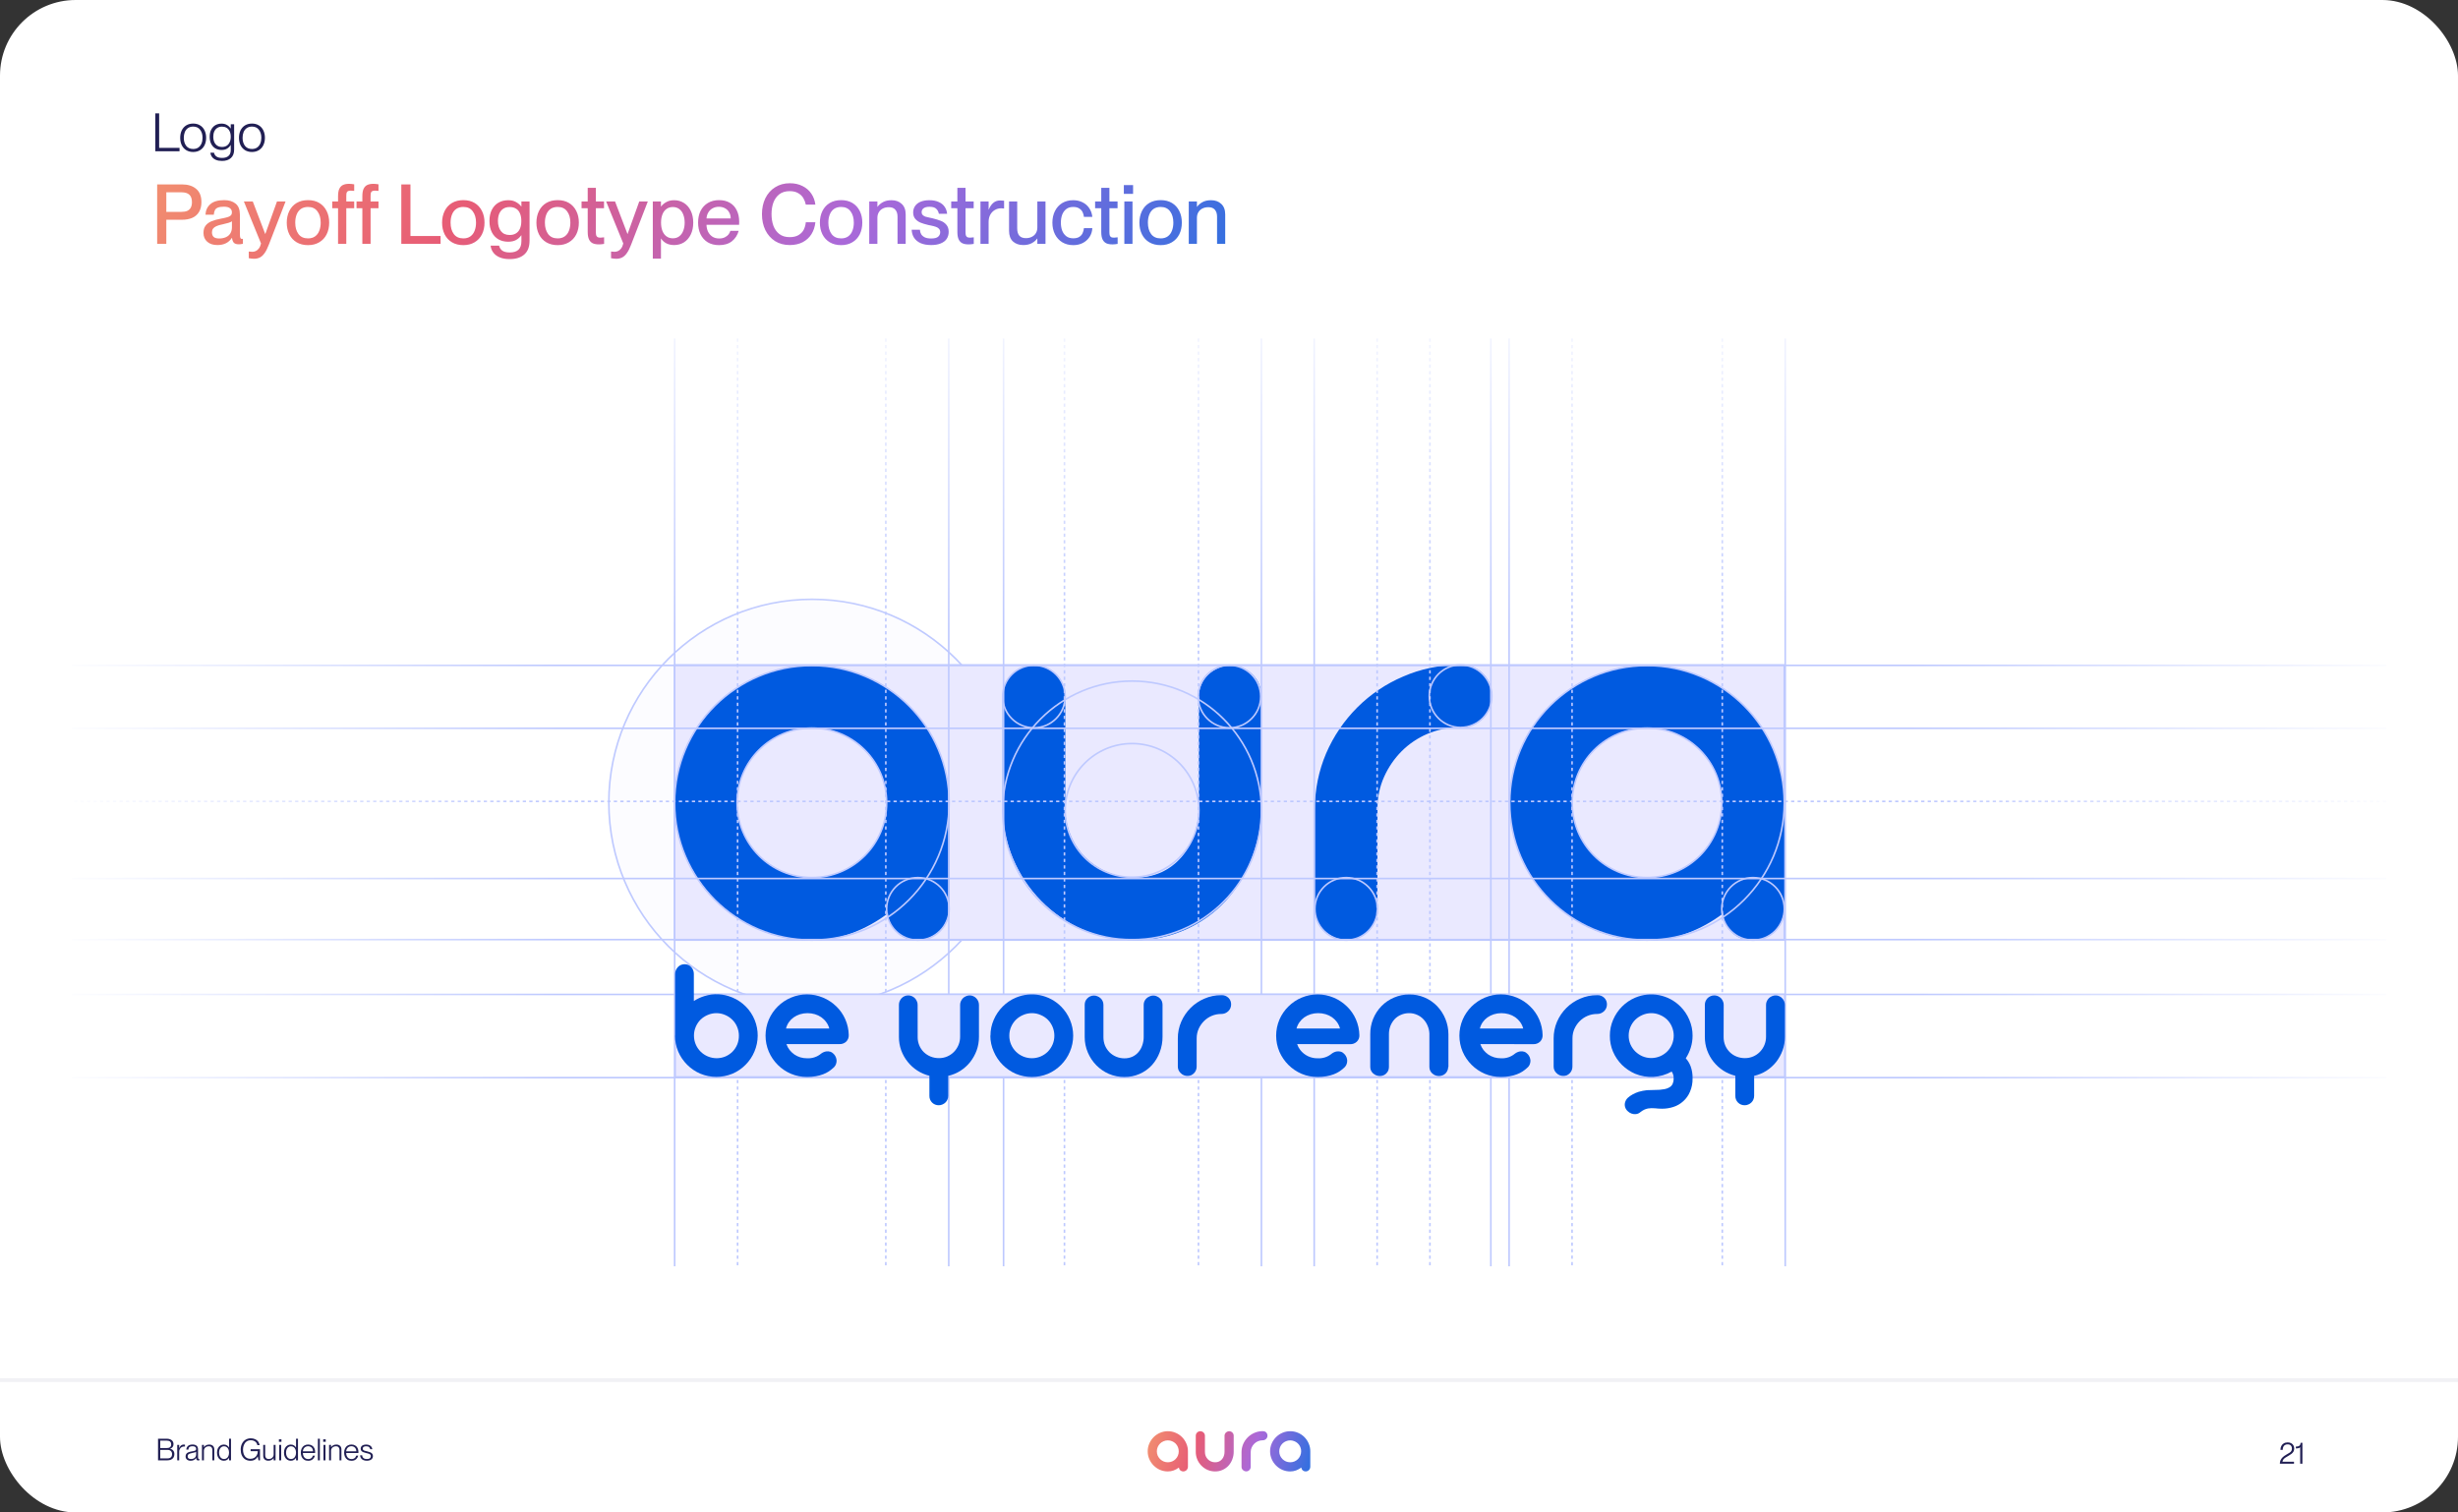 <svg width="1300" height="800" viewBox="0 0 1300 800" fill="none" xmlns="http://www.w3.org/2000/svg">
<rect x="0" y="0" width="1300" height="800" fill="#333333" stroke="none"/>
<g clip-path="url(#clip0_1966_26563)">
<rect width="1300" height="800" rx="40" fill="white"/>
<path d="M83.124 97.54H96.236C99.375 97.54 101.868 98.317 103.716 99.872C105.593 101.397 106.532 103.744 106.532 106.912C106.532 109.024 106.092 110.784 105.212 112.192C104.361 113.571 103.159 114.597 101.604 115.272C100.079 115.917 98.289 116.24 96.236 116.24H87.964V129H83.124V97.54ZM96.016 112.06C97.248 112.06 98.26 111.884 99.052 111.532C99.873 111.151 100.489 110.579 100.9 109.816C101.311 109.053 101.516 108.085 101.516 106.912C101.516 105.152 101.061 103.847 100.152 102.996C99.243 102.145 97.864 101.72 96.016 101.72H87.964V112.06H96.016ZM114.964 129.616C112.705 129.616 110.916 129.029 109.596 127.856C108.276 126.683 107.616 125.128 107.616 123.192C107.616 121.579 107.997 120.288 108.76 119.32C109.523 118.323 110.564 117.56 111.884 117.032C113.204 116.475 114.905 116.005 116.988 115.624C117.34 115.536 117.721 115.463 118.132 115.404C119.247 115.169 120.097 114.949 120.684 114.744C121.3 114.539 121.784 114.245 122.136 113.864C122.488 113.483 122.664 112.969 122.664 112.324C122.664 111.415 122.327 110.696 121.652 110.168C121.007 109.611 119.921 109.332 118.396 109.332C117.105 109.332 116.079 109.479 115.316 109.772C114.583 110.036 114.04 110.476 113.688 111.092C113.365 111.708 113.16 112.529 113.072 113.556H108.672C108.789 111.239 109.655 109.376 111.268 107.968C112.881 106.56 115.316 105.856 118.572 105.856C121.095 105.856 123.104 106.472 124.6 107.704C126.125 108.907 126.888 110.872 126.888 113.6V123.896C126.888 124.747 126.961 125.377 127.108 125.788C127.284 126.169 127.563 126.36 127.944 126.36C128.12 126.331 128.296 126.316 128.472 126.316V128.956C127.651 129.132 126.917 129.22 126.272 129.22C125.157 129.22 124.321 128.971 123.764 128.472C123.207 127.944 122.855 127.064 122.708 125.832H122.62C121.857 127.035 120.831 127.973 119.54 128.648C118.249 129.293 116.724 129.616 114.964 129.616ZM115.932 126.14C117.223 126.14 118.381 125.92 119.408 125.48C120.435 125.04 121.227 124.38 121.784 123.5C122.371 122.591 122.664 121.505 122.664 120.244V117.032C122.341 117.325 121.74 117.604 120.86 117.868C120.009 118.132 118.968 118.396 117.736 118.66C116.357 118.924 115.257 119.247 114.436 119.628C113.644 119.98 113.057 120.42 112.676 120.948C112.295 121.476 112.104 122.121 112.104 122.884C112.104 123.969 112.412 124.791 113.028 125.348C113.644 125.876 114.612 126.14 115.932 126.14ZM134.351 136.876C133.501 136.876 132.577 136.773 131.579 136.568V133.048C132.342 133.136 132.958 133.18 133.427 133.18C134.102 133.18 134.718 133.048 135.275 132.784C135.862 132.52 136.405 132.065 136.903 131.42C137.402 130.775 137.783 129.895 138.047 128.78L128.983 106.56H133.691L140.247 123.72H140.335L146.495 106.56H151.027L142.139 129.528C141.435 131.376 140.702 132.828 139.939 133.884C139.206 134.94 138.385 135.703 137.475 136.172C136.566 136.641 135.525 136.876 134.351 136.876ZM162.878 129.66C160.59 129.66 158.595 129.161 156.894 128.164C155.222 127.167 153.931 125.773 153.022 123.984C152.112 122.165 151.658 120.097 151.658 117.78C151.658 115.463 152.112 113.395 153.022 111.576C153.931 109.757 155.222 108.349 156.894 107.352C158.595 106.355 160.604 105.856 162.922 105.856C165.21 105.856 167.19 106.355 168.862 107.352C170.534 108.349 171.824 109.757 172.734 111.576C173.643 113.365 174.098 115.419 174.098 117.736C174.098 120.083 173.643 122.165 172.734 123.984C171.824 125.773 170.519 127.167 168.818 128.164C167.146 129.161 165.166 129.66 162.878 129.66ZM162.922 126.096C164.388 126.096 165.62 125.744 166.618 125.04C167.644 124.307 168.392 123.309 168.862 122.048C169.36 120.787 169.61 119.349 169.61 117.736C169.61 115.301 169.038 113.321 167.894 111.796C166.75 110.241 165.092 109.464 162.922 109.464C161.426 109.464 160.164 109.816 159.138 110.52C158.14 111.224 157.392 112.207 156.894 113.468C156.395 114.729 156.146 116.167 156.146 117.78C156.146 120.244 156.718 122.253 157.862 123.808C159.006 125.333 160.692 126.096 162.922 126.096ZM178.793 103.832C178.793 102.131 179.013 100.811 179.453 99.872C179.922 98.904 180.568 98.229 181.389 97.848C182.24 97.437 183.31 97.232 184.601 97.232C185.364 97.232 186.273 97.32 187.329 97.496V100.972C186.449 100.884 185.833 100.84 185.481 100.84C184.865 100.84 184.381 100.928 184.029 101.104C183.706 101.251 183.472 101.529 183.325 101.94C183.208 102.321 183.149 102.923 183.149 103.744V129H178.793V103.832ZM175.713 106.56H187.329V110.124H175.713V106.56ZM191.641 103.832C191.641 102.131 191.861 100.811 192.301 99.872C192.77 98.904 193.415 98.229 194.237 97.848C195.087 97.437 196.158 97.232 197.449 97.232C198.211 97.232 199.121 97.32 200.177 97.496V100.972C199.297 100.884 198.681 100.84 198.329 100.84C197.713 100.84 197.229 100.928 196.877 101.104C196.554 101.251 196.319 101.529 196.173 101.94C196.055 102.321 195.997 102.923 195.997 103.744V129H191.641V103.832ZM188.561 106.56H200.177V110.124H188.561V106.56ZM212.245 97.54H217.085V124.82H233.013V129H212.245V97.54ZM245.034 129.66C242.746 129.66 240.751 129.161 239.05 128.164C237.378 127.167 236.087 125.773 235.178 123.984C234.269 122.165 233.814 120.097 233.814 117.78C233.814 115.463 234.269 113.395 235.178 111.576C236.087 109.757 237.378 108.349 239.05 107.352C240.751 106.355 242.761 105.856 245.078 105.856C247.366 105.856 249.346 106.355 251.018 107.352C252.69 108.349 253.981 109.757 254.89 111.576C255.799 113.365 256.254 115.419 256.254 117.736C256.254 120.083 255.799 122.165 254.89 123.984C253.981 125.773 252.675 127.167 250.974 128.164C249.302 129.161 247.322 129.66 245.034 129.66ZM245.078 126.096C246.545 126.096 247.777 125.744 248.774 125.04C249.801 124.307 250.549 123.309 251.018 122.048C251.517 120.787 251.766 119.349 251.766 117.736C251.766 115.301 251.194 113.321 250.05 111.796C248.906 110.241 247.249 109.464 245.078 109.464C243.582 109.464 242.321 109.816 241.294 110.52C240.297 111.224 239.549 112.207 239.05 113.468C238.551 114.729 238.302 116.167 238.302 117.78C238.302 120.244 238.874 122.253 240.018 123.808C241.162 125.333 242.849 126.096 245.078 126.096ZM269.56 137.052C267.507 137.052 265.747 136.744 264.28 136.128C262.813 135.512 261.684 134.661 260.892 133.576C260.1 132.52 259.631 131.303 259.484 129.924H263.972C264.207 131.039 264.764 131.919 265.644 132.564C266.553 133.209 267.859 133.532 269.56 133.532C271.643 133.532 273.197 133.048 274.224 132.08C275.251 131.112 275.764 129.587 275.764 127.504V106.56H280.076V127.24C280.076 130.525 279.152 132.975 277.304 134.588C275.485 136.231 272.904 137.052 269.56 137.052ZM268.768 127.856C266.861 127.856 265.16 127.445 263.664 126.624C262.168 125.773 260.995 124.527 260.144 122.884C259.293 121.212 258.868 119.217 258.868 116.9C258.868 114.553 259.293 112.559 260.144 110.916C260.995 109.273 262.168 108.027 263.664 107.176C265.16 106.325 266.861 105.9 268.768 105.9C270.411 105.9 271.789 106.223 272.904 106.868C274.019 107.484 274.943 108.261 275.676 109.2H276.072V124.468H275.676C274.972 125.495 274.063 126.316 272.948 126.932C271.833 127.548 270.44 127.856 268.768 127.856ZM269.56 124.292C270.851 124.292 271.951 124.013 272.86 123.456C273.799 122.899 274.503 122.077 274.972 120.992C275.471 119.877 275.72 118.513 275.72 116.9C275.72 115.287 275.471 113.923 274.972 112.808C274.503 111.693 273.799 110.872 272.86 110.344C271.951 109.787 270.851 109.508 269.56 109.508C268.181 109.508 267.023 109.831 266.084 110.476C265.175 111.092 264.485 111.957 264.016 113.072C263.576 114.187 263.356 115.463 263.356 116.9C263.356 119.1 263.884 120.889 264.94 122.268C265.996 123.617 267.536 124.292 269.56 124.292ZM294.921 129.66C292.633 129.66 290.638 129.161 288.937 128.164C287.265 127.167 285.974 125.773 285.065 123.984C284.155 122.165 283.701 120.097 283.701 117.78C283.701 115.463 284.155 113.395 285.065 111.576C285.974 109.757 287.265 108.349 288.937 107.352C290.638 106.355 292.647 105.856 294.965 105.856C297.253 105.856 299.233 106.355 300.905 107.352C302.577 108.349 303.867 109.757 304.777 111.576C305.686 113.365 306.141 115.419 306.141 117.736C306.141 120.083 305.686 122.165 304.777 123.984C303.867 125.773 302.562 127.167 300.861 128.164C299.189 129.161 297.209 129.66 294.921 129.66ZM294.965 126.096C296.431 126.096 297.663 125.744 298.661 125.04C299.687 124.307 300.435 123.309 300.905 122.048C301.403 120.787 301.653 119.349 301.653 117.736C301.653 115.301 301.081 113.321 299.937 111.796C298.793 110.241 297.135 109.464 294.965 109.464C293.469 109.464 292.207 109.816 291.181 110.52C290.183 111.224 289.435 112.207 288.937 113.468C288.438 114.729 288.189 116.167 288.189 117.78C288.189 120.244 288.761 122.253 289.905 123.808C291.049 125.333 292.735 126.096 294.965 126.096ZM316.773 129.264C315.453 129.264 314.368 129.073 313.517 128.692C312.666 128.281 312.006 127.607 311.537 126.668C311.068 125.7 310.833 124.365 310.833 122.664V99.344H315.145V122.796C315.145 123.588 315.218 124.189 315.365 124.6C315.541 125.011 315.805 125.304 316.157 125.48C316.509 125.627 317.008 125.7 317.653 125.7C318.152 125.7 318.768 125.641 319.501 125.524V129C318.533 129.176 317.624 129.264 316.773 129.264ZM307.577 106.56H319.457V110.124H307.577V106.56ZM325.949 136.876C325.098 136.876 324.174 136.773 323.177 136.568V133.048C323.94 133.136 324.556 133.18 325.025 133.18C325.7 133.18 326.316 133.048 326.873 132.784C327.46 132.52 328.002 132.065 328.501 131.42C329 130.775 329.381 129.895 329.645 128.78L320.581 106.56H325.289L331.845 123.72H331.933L338.093 106.56H342.625L333.737 129.528C333.033 131.376 332.3 132.828 331.537 133.884C330.804 134.94 329.982 135.703 329.073 136.172C328.164 136.641 327.122 136.876 325.949 136.876ZM356.568 129.616C354.955 129.616 353.561 129.308 352.388 128.692C351.244 128.076 350.335 127.255 349.66 126.228H348.516V109.2H349.66C350.364 108.261 351.288 107.484 352.432 106.868C353.605 106.223 354.984 105.9 356.568 105.9C358.475 105.9 360.191 106.384 361.716 107.352C363.241 108.291 364.444 109.669 365.324 111.488C366.204 113.277 366.644 115.375 366.644 117.78C366.644 120.185 366.204 122.283 365.324 124.072C364.444 125.861 363.241 127.24 361.716 128.208C360.191 129.147 358.475 129.616 356.568 129.616ZM345.26 106.56H349.572V136.788H345.26V106.56ZM355.864 126.052C357.213 126.052 358.357 125.685 359.296 124.952C360.264 124.189 360.968 123.177 361.408 121.916C361.877 120.655 362.112 119.276 362.112 117.78C362.112 116.255 361.877 114.861 361.408 113.6C360.968 112.339 360.264 111.341 359.296 110.608C358.357 109.875 357.213 109.508 355.864 109.508C354.573 109.508 353.459 109.845 352.52 110.52C351.581 111.165 350.863 112.119 350.364 113.38C349.865 114.612 349.616 116.079 349.616 117.78C349.616 119.452 349.865 120.919 350.364 122.18C350.863 123.412 351.581 124.365 352.52 125.04C353.459 125.715 354.573 126.052 355.864 126.052ZM380.298 129.66C377.98 129.66 375.986 129.161 374.314 128.164C372.642 127.137 371.366 125.715 370.486 123.896C369.635 122.077 369.21 120.024 369.21 117.736C369.21 115.389 369.65 113.321 370.53 111.532C371.439 109.743 372.73 108.349 374.402 107.352C376.074 106.355 378.039 105.856 380.298 105.856C382.527 105.856 384.434 106.325 386.018 107.264C387.631 108.203 388.848 109.537 389.67 111.268C390.52 112.969 390.946 114.979 390.946 117.296C390.946 118.117 390.931 118.66 390.902 118.924H371.366V115.536H386.458C386.458 114.363 386.194 113.307 385.666 112.368C385.167 111.429 384.434 110.696 383.466 110.168C382.527 109.64 381.427 109.376 380.166 109.376C378.934 109.376 377.819 109.655 376.822 110.212C375.824 110.769 375.047 111.561 374.49 112.588C373.932 113.585 373.654 114.744 373.654 116.064C373.654 116.944 373.654 117.824 373.654 118.704C373.654 120.024 373.903 121.256 374.402 122.4C374.93 123.515 375.692 124.424 376.69 125.128C377.687 125.803 378.919 126.14 380.386 126.14C381.588 126.14 382.6 125.92 383.422 125.48C384.272 125.04 384.918 124.527 385.358 123.94C385.798 123.324 386.106 122.708 386.282 122.092H390.682C390.036 124.38 388.848 126.213 387.118 127.592C385.387 128.971 383.114 129.66 380.298 129.66ZM417.686 129.616C414.753 129.616 412.172 128.927 409.942 127.548C407.742 126.14 406.026 124.204 404.794 121.74C403.592 119.247 402.99 116.431 402.99 113.292C402.99 110.124 403.592 107.308 404.794 104.844C406.026 102.351 407.757 100.415 409.986 99.036C412.216 97.628 414.797 96.924 417.73 96.924C420.282 96.924 422.526 97.423 424.462 98.42C426.428 99.388 427.982 100.737 429.126 102.468C430.27 104.169 430.974 106.091 431.238 108.232H426.178C425.944 107.029 425.518 105.9 424.902 104.844C424.316 103.788 423.421 102.908 422.218 102.204C421.045 101.471 419.52 101.104 417.642 101.104C415.413 101.104 413.58 101.661 412.142 102.776C410.734 103.891 409.693 105.357 409.018 107.176C408.373 108.995 408.05 111.019 408.05 113.248C408.05 115.477 408.373 117.516 409.018 119.364C409.693 121.183 410.734 122.649 412.142 123.764C413.58 124.879 415.413 125.436 417.642 125.436C419.549 125.436 421.118 125.069 422.35 124.336C423.612 123.573 424.536 122.605 425.122 121.432C425.709 120.229 426.061 118.939 426.178 117.56H431.238C431.004 119.907 430.314 122.004 429.17 123.852C428.026 125.671 426.472 127.093 424.506 128.12C422.541 129.117 420.268 129.616 417.686 129.616ZM444.839 129.66C442.551 129.66 440.556 129.161 438.855 128.164C437.183 127.167 435.892 125.773 434.983 123.984C434.073 122.165 433.619 120.097 433.619 117.78C433.619 115.463 434.073 113.395 434.983 111.576C435.892 109.757 437.183 108.349 438.855 107.352C440.556 106.355 442.565 105.856 444.883 105.856C447.171 105.856 449.151 106.355 450.823 107.352C452.495 108.349 453.785 109.757 454.695 111.576C455.604 113.365 456.059 115.419 456.059 117.736C456.059 120.083 455.604 122.165 454.695 123.984C453.785 125.773 452.48 127.167 450.779 128.164C449.107 129.161 447.127 129.66 444.839 129.66ZM444.883 126.096C446.349 126.096 447.581 125.744 448.579 125.04C449.605 124.307 450.353 123.309 450.823 122.048C451.321 120.787 451.571 119.349 451.571 117.736C451.571 115.301 450.999 113.321 449.855 111.796C448.711 110.241 447.053 109.464 444.883 109.464C443.387 109.464 442.125 109.816 441.099 110.52C440.101 111.224 439.353 112.207 438.855 113.468C438.356 114.729 438.107 116.167 438.107 117.78C438.107 120.244 438.679 122.253 439.823 123.808C440.967 125.333 442.653 126.096 444.883 126.096ZM474.689 114.612C474.689 113.057 474.307 111.84 473.545 110.96C472.811 110.051 471.667 109.596 470.113 109.596C468.91 109.596 467.839 109.831 466.901 110.3C465.991 110.769 465.287 111.429 464.789 112.28C464.29 113.131 464.041 114.113 464.041 115.228H462.545V109.376H464.129C464.833 108.379 465.786 107.557 466.989 106.912C468.221 106.237 469.731 105.9 471.521 105.9C473.721 105.9 475.51 106.545 476.889 107.836C478.297 109.127 479.001 110.989 479.001 113.424V129H474.689V114.612ZM459.729 106.56H464.041V129H459.729V106.56ZM492.506 129.616C490.277 129.616 488.4 129.279 486.874 128.604C485.349 127.9 484.19 126.932 483.398 125.7C482.636 124.468 482.225 123.075 482.166 121.52H486.522C486.581 122.429 486.816 123.236 487.226 123.94C487.666 124.615 488.312 125.157 489.162 125.568C490.013 125.949 491.113 126.14 492.462 126.14C494.222 126.14 495.454 125.832 496.158 125.216C496.892 124.571 497.258 123.779 497.258 122.84C497.258 122.077 497.038 121.461 496.598 120.992C496.158 120.523 495.616 120.185 494.97 119.98C494.325 119.745 493.43 119.511 492.286 119.276C491.993 119.217 491.685 119.159 491.362 119.1C491.186 119.041 490.996 118.997 490.79 118.968C489.206 118.587 487.872 118.176 486.786 117.736C485.701 117.267 484.792 116.607 484.058 115.756C483.325 114.876 482.958 113.747 482.958 112.368C482.958 111.077 483.296 109.948 483.97 108.98C484.645 107.983 485.628 107.22 486.918 106.692C488.209 106.164 489.734 105.9 491.494 105.9C493.489 105.9 495.161 106.223 496.51 106.868C497.889 107.484 498.93 108.335 499.634 109.42C500.368 110.505 500.793 111.723 500.91 113.072H496.554C496.349 111.987 495.88 111.107 495.146 110.432C494.442 109.728 493.254 109.376 491.582 109.376C490.204 109.376 489.162 109.64 488.458 110.168C487.784 110.667 487.446 111.341 487.446 112.192C487.446 112.837 487.637 113.351 488.018 113.732C488.4 114.113 488.884 114.407 489.47 114.612C490.086 114.788 490.952 114.993 492.066 115.228C492.33 115.287 492.682 115.36 493.122 115.448C494.912 115.888 496.393 116.343 497.566 116.812C498.74 117.252 499.722 117.941 500.514 118.88C501.336 119.819 501.746 121.065 501.746 122.62C501.746 124.087 501.38 125.348 500.646 126.404C499.942 127.431 498.886 128.223 497.478 128.78C496.1 129.337 494.442 129.616 492.506 129.616ZM512.281 129.264C510.961 129.264 509.875 129.073 509.025 128.692C508.174 128.281 507.514 127.607 507.045 126.668C506.575 125.7 506.341 124.365 506.341 122.664V99.344H510.653V122.796C510.653 123.588 510.726 124.189 510.873 124.6C511.049 125.011 511.313 125.304 511.665 125.48C512.017 125.627 512.515 125.7 513.161 125.7C513.659 125.7 514.275 125.641 515.009 125.524V129C514.041 129.176 513.131 129.264 512.281 129.264ZM503.085 106.56H514.965V110.124H503.085V106.56ZM519.785 110.828H522.953C523.569 109.303 524.361 108.129 525.329 107.308C526.326 106.457 527.543 106.032 528.981 106.032C529.743 106.032 530.433 106.076 531.049 106.164V110.3C530.521 110.212 530.037 110.168 529.597 110.168C528.306 110.168 527.147 110.476 526.121 111.092C525.094 111.708 524.287 112.559 523.701 113.644C523.143 114.729 522.865 115.976 522.865 117.384L519.785 110.828ZM518.553 106.56H522.865V129H518.553V106.56ZM541.154 129.616C538.954 129.616 537.15 128.985 535.742 127.724C534.363 126.433 533.674 124.556 533.674 122.092V106.56H537.986V120.904C537.986 122.488 538.352 123.735 539.086 124.644C539.848 125.524 541.007 125.964 542.562 125.964C543.764 125.964 544.82 125.729 545.73 125.26C546.668 124.791 547.387 124.131 547.886 123.28C548.384 122.429 548.634 121.447 548.634 120.332H548.722V126.184H548.546C547.842 127.181 546.874 128.003 545.642 128.648C544.439 129.293 542.943 129.616 541.154 129.616ZM548.634 106.56H552.946V129H548.634V106.56ZM567.639 129.66C565.439 129.66 563.503 129.161 561.831 128.164C560.159 127.137 558.869 125.729 557.959 123.94C557.05 122.151 556.595 120.097 556.595 117.78C556.595 115.463 557.05 113.409 557.959 111.62C558.869 109.801 560.145 108.393 561.787 107.396C563.459 106.399 565.395 105.9 567.595 105.9C569.473 105.9 571.145 106.281 572.611 107.044C574.078 107.777 575.251 108.819 576.131 110.168C577.011 111.488 577.539 112.999 577.715 114.7H573.271C573.183 113.82 572.949 112.984 572.567 112.192C572.186 111.4 571.585 110.755 570.763 110.256C569.971 109.728 568.93 109.464 567.639 109.464C566.114 109.464 564.867 109.845 563.899 110.608C562.931 111.371 562.213 112.383 561.743 113.644C561.303 114.905 561.083 116.284 561.083 117.78C561.083 119.276 561.303 120.655 561.743 121.916C562.213 123.148 562.931 124.145 563.899 124.908C564.867 125.671 566.114 126.052 567.639 126.052C568.93 126.052 569.986 125.803 570.807 125.304C571.629 124.776 572.215 124.116 572.567 123.324C572.949 122.503 573.183 121.623 573.271 120.684H577.715C577.627 122.415 577.143 123.955 576.263 125.304C575.383 126.653 574.195 127.724 572.699 128.516C571.203 129.279 569.517 129.66 567.639 129.66ZM588.378 129.264C587.058 129.264 585.973 129.073 585.122 128.692C584.272 128.281 583.612 127.607 583.142 126.668C582.673 125.7 582.438 124.365 582.438 122.664V99.344H586.75V122.796C586.75 123.588 586.824 124.189 586.97 124.6C587.146 125.011 587.41 125.304 587.762 125.48C588.114 125.627 588.613 125.7 589.258 125.7C589.757 125.7 590.373 125.641 591.106 125.524V129C590.138 129.176 589.229 129.264 588.378 129.264ZM579.182 106.56H591.062V110.124H579.182V106.56ZM594.65 106.56H598.962V129H594.65V106.56ZM594.386 97.892H599.27V102.556H594.386V97.892ZM613.835 129.66C611.547 129.66 609.552 129.161 607.851 128.164C606.179 127.167 604.888 125.773 603.979 123.984C603.069 122.165 602.615 120.097 602.615 117.78C602.615 115.463 603.069 113.395 603.979 111.576C604.888 109.757 606.179 108.349 607.851 107.352C609.552 106.355 611.561 105.856 613.879 105.856C616.167 105.856 618.147 106.355 619.819 107.352C621.491 108.349 622.781 109.757 623.691 111.576C624.6 113.365 625.055 115.419 625.055 117.736C625.055 120.083 624.6 122.165 623.691 123.984C622.781 125.773 621.476 127.167 619.775 128.164C618.103 129.161 616.123 129.66 613.835 129.66ZM613.879 126.096C615.345 126.096 616.577 125.744 617.575 125.04C618.601 124.307 619.349 123.309 619.819 122.048C620.317 120.787 620.567 119.349 620.567 117.736C620.567 115.301 619.995 113.321 618.851 111.796C617.707 110.241 616.049 109.464 613.879 109.464C612.383 109.464 611.121 109.816 610.095 110.52C609.097 111.224 608.349 112.207 607.851 113.468C607.352 114.729 607.103 116.167 607.103 117.78C607.103 120.244 607.675 122.253 608.819 123.808C609.963 125.333 611.649 126.096 613.879 126.096ZM643.685 114.612C643.685 113.057 643.303 111.84 642.541 110.96C641.807 110.051 640.663 109.596 639.109 109.596C637.906 109.596 636.835 109.831 635.897 110.3C634.987 110.769 634.283 111.429 633.785 112.28C633.286 113.131 633.037 114.113 633.037 115.228H631.541V109.376H633.125C633.829 108.379 634.782 107.557 635.985 106.912C637.217 106.237 638.727 105.9 640.517 105.9C642.717 105.9 644.506 106.545 645.885 107.836C647.293 109.127 647.997 110.989 647.997 113.424V129H643.685V114.612ZM628.725 106.56H633.037V129H628.725V106.56Z" fill="url(#paint0_linear_1966_26563)"/>
<path d="M82.128 59.98H84.172V78.208H94.952V80H82.128V59.98ZM102.166 80.392C100.766 80.392 99.543 80.075 98.498 79.44C97.472 78.805 96.678 77.919 96.118 76.78C95.577 75.641 95.306 74.344 95.306 72.888C95.306 71.413 95.577 70.107 96.118 68.968C96.678 67.829 97.472 66.943 98.498 66.308C99.543 65.673 100.766 65.356 102.166 65.356C103.566 65.356 104.779 65.673 105.806 66.308C106.851 66.943 107.645 67.829 108.186 68.968C108.746 70.107 109.026 71.413 109.026 72.888C109.026 74.363 108.746 75.669 108.186 76.808C107.645 77.928 106.851 78.805 105.806 79.44C104.779 80.075 103.566 80.392 102.166 80.392ZM102.166 78.796C103.249 78.796 104.154 78.544 104.882 78.04C105.629 77.517 106.189 76.808 106.562 75.912C106.935 75.016 107.122 73.999 107.122 72.86C107.122 71.143 106.693 69.733 105.834 68.632C104.994 67.512 103.771 66.952 102.166 66.952C101.102 66.952 100.187 67.213 99.422 67.736C98.675 68.259 98.115 68.968 97.742 69.864C97.388 70.76 97.21 71.768 97.21 72.888C97.21 74.605 97.63 76.024 98.47 77.144C99.329 78.245 100.561 78.796 102.166 78.796ZM117.418 85.124C116.167 85.124 115.094 84.937 114.198 84.564C113.302 84.191 112.611 83.668 112.126 82.996C111.641 82.343 111.361 81.596 111.286 80.756H113.19C113.339 81.596 113.759 82.268 114.45 82.772C115.159 83.276 116.158 83.528 117.446 83.528C118.921 83.528 120.05 83.183 120.834 82.492C121.637 81.82 122.038 80.775 122.038 79.356V65.72H123.83V79.104C123.83 81.083 123.261 82.576 122.122 83.584C121.002 84.611 119.434 85.124 117.418 85.124ZM117.166 79.328C115.99 79.328 114.926 79.067 113.974 78.544C113.041 78.021 112.294 77.237 111.734 76.192C111.174 75.147 110.894 73.859 110.894 72.328C110.894 70.816 111.174 69.547 111.734 68.52C112.294 67.475 113.041 66.691 113.974 66.168C114.926 65.645 115.99 65.384 117.166 65.384C118.305 65.384 119.266 65.627 120.05 66.112C120.853 66.579 121.497 67.195 121.982 67.96H122.094V76.696H121.982C121.515 77.499 120.881 78.143 120.078 78.628C119.294 79.095 118.323 79.328 117.166 79.328ZM117.418 77.732C118.314 77.732 119.107 77.536 119.798 77.144C120.489 76.733 121.03 76.127 121.422 75.324C121.833 74.503 122.038 73.504 122.038 72.328C122.038 71.152 121.833 70.163 121.422 69.36C121.03 68.557 120.489 67.96 119.798 67.568C119.107 67.176 118.314 66.98 117.418 66.98C116.447 66.98 115.617 67.204 114.926 67.652C114.235 68.081 113.703 68.707 113.33 69.528C112.975 70.331 112.798 71.264 112.798 72.328C112.798 73.989 113.209 75.305 114.03 76.276C114.851 77.247 115.981 77.732 117.418 77.732ZM133.256 80.392C131.856 80.392 130.633 80.075 129.588 79.44C128.561 78.805 127.768 77.919 127.208 76.78C126.667 75.641 126.396 74.344 126.396 72.888C126.396 71.413 126.667 70.107 127.208 68.968C127.768 67.829 128.561 66.943 129.588 66.308C130.633 65.673 131.856 65.356 133.256 65.356C134.656 65.356 135.869 65.673 136.896 66.308C137.941 66.943 138.735 67.829 139.276 68.968C139.836 70.107 140.116 71.413 140.116 72.888C140.116 74.363 139.836 75.669 139.276 76.808C138.735 77.928 137.941 78.805 136.896 79.44C135.869 80.075 134.656 80.392 133.256 80.392ZM133.256 78.796C134.339 78.796 135.244 78.544 135.972 78.04C136.719 77.517 137.279 76.808 137.652 75.912C138.025 75.016 138.212 73.999 138.212 72.86C138.212 71.143 137.783 69.733 136.924 68.632C136.084 67.512 134.861 66.952 133.256 66.952C132.192 66.952 131.277 67.213 130.512 67.736C129.765 68.259 129.205 68.968 128.832 69.864C128.477 70.76 128.3 71.768 128.3 72.888C128.3 74.605 128.72 76.024 129.56 77.144C130.419 78.245 131.651 78.796 133.256 78.796Z" fill="#211F54"/>
<path d="M429.5 532C488.871 532 537 483.871 537 424.5C537 365.129 488.871 317 429.5 317C370.129 317 322 365.129 322 424.5C322 483.871 370.129 532 429.5 532Z" fill="#FCFCFF" stroke="#BEC9FF" stroke-width="0.859" stroke-miterlimit="10"/>
<path d="M944 352H357V497H944V352Z" fill="#EAE9FF"/>
<path d="M943.676 351.699H356.787V497.259H943.676V351.699Z" stroke="#BEC9FF" stroke-width="0.859" stroke-miterlimit="10"/>
<path d="M356.787 424.583C356.708 414.883 358.683 405.276 362.583 396.394C366.311 387.755 371.633 379.895 378.271 373.227C384.879 366.628 392.687 361.354 401.275 357.687C410.186 353.873 419.778 351.906 429.471 351.906C439.163 351.906 448.756 353.873 457.666 357.687C466.28 361.306 474.097 366.586 480.67 373.227C487.296 379.874 492.573 387.741 496.209 396.394C500.102 405.278 502.077 414.883 502.005 424.583V480.348C502.02 482.606 501.553 484.841 500.634 486.904C499.844 488.906 498.646 490.722 497.118 492.237C495.539 493.795 493.678 495.039 491.635 495.903C489.573 496.821 487.338 497.288 485.08 497.273C481.411 497.37 477.833 496.119 475.023 493.757C473.417 492.402 472.082 490.753 471.09 488.9C470.174 487.101 469.666 485.122 469.6 483.105V483.105C463.846 487.485 457.481 490.999 450.709 493.534C443.937 496.083 436.758 497.376 429.523 497.348C419.84 497.403 410.248 495.482 401.334 491.701C383.949 484.149 370.096 470.254 362.598 452.845C358.703 443.935 356.724 434.306 356.787 424.583V424.583ZM389.847 424.583C389.824 429.866 390.862 435.099 392.902 439.973C396.957 449.505 404.544 457.097 414.073 461.159C423.933 465.212 434.993 465.212 444.853 461.159C449.573 459.141 453.866 456.244 457.502 452.622C461.063 448.965 463.907 444.675 465.89 439.973C467.898 435.092 468.911 429.86 468.87 424.583C468.908 414.095 464.8 404.017 457.443 396.543C453.84 392.949 449.561 390.103 444.853 388.17C440.01 386.02 434.763 384.928 429.463 384.967C424.166 384.953 418.924 386.044 414.073 388.17C404.512 392.101 396.899 399.66 392.902 409.192C390.844 414.06 389.805 419.298 389.847 424.583V424.583Z" fill="#005AE0"/>
<path d="M798.459 424.583C798.387 414.884 800.362 405.279 804.254 396.395C807.982 387.752 813.31 379.891 819.957 373.227C826.565 366.629 834.373 361.354 842.961 357.688C851.857 353.841 861.457 351.892 871.149 351.967C880.847 351.89 890.453 353.86 899.338 357.748C907.954 361.363 915.771 366.643 922.341 373.287C928.972 379.934 934.254 387.801 937.895 396.454C941.783 405.339 943.753 414.945 943.676 424.643V480.409C943.621 484.855 941.879 489.115 938.804 492.327C937.225 493.885 935.365 495.129 933.321 495.993C931.258 496.909 929.024 497.377 926.766 497.363C923.095 497.471 919.514 496.219 916.709 493.847C915.098 492.492 913.759 490.844 912.761 488.99C911.852 487.189 911.344 485.211 911.271 483.195C905.514 487.569 899.15 491.083 892.38 493.624C885.609 496.173 878.429 497.466 871.194 497.438C861.511 497.495 851.919 495.574 843.006 491.791C825.625 484.233 811.774 470.34 804.269 452.935C800.369 443.995 798.39 434.336 798.459 424.583V424.583ZM831.534 424.583C831.493 429.86 832.506 435.093 834.513 439.974C838.582 449.522 846.199 457.117 855.759 461.159C865.619 465.213 876.68 465.213 886.54 461.159C891.271 459.185 895.566 456.298 899.181 452.663C902.796 449.027 905.659 444.716 907.606 439.974C909.62 435.095 910.633 429.861 910.586 424.583C910.7 416.801 908.467 409.164 904.178 402.669C899.888 396.174 893.742 391.122 886.54 388.171C881.695 386.022 876.449 384.931 871.149 384.968C865.852 384.952 860.61 386.043 855.759 388.171C846.201 392.1 838.593 399.661 834.603 409.193C832.548 414.062 831.504 419.298 831.534 424.583V424.583Z" fill="#005AE0"/>
<path d="M563.447 427.026C563.338 431.893 564.205 436.732 565.996 441.258C567.787 445.785 570.466 449.907 573.876 453.382C577.25 456.745 581.235 459.435 585.616 461.308C590.247 463.252 595.224 464.235 600.246 464.198C605.124 464.287 609.962 463.3 614.415 461.308C618.444 459.397 622.028 456.661 624.933 453.278C627.92 449.732 630.196 445.645 631.638 441.239C633.281 436.538 634.103 431.589 634.066 426.609V368.355C634.062 366.151 634.529 363.972 635.437 361.964C636.3 360.008 637.546 358.245 639.102 356.779C640.693 355.277 642.553 354.089 644.585 353.278C646.596 352.363 648.782 351.895 650.991 351.907C655.282 352.015 659.37 353.758 662.418 356.779C663.957 358.225 665.153 359.996 665.92 361.964C666.73 363.997 667.145 366.166 667.141 368.355V426.102C667.199 435.533 665.491 444.892 662.106 453.695C659.016 462.058 654.364 469.759 648.399 476.385C642.434 482.839 635.228 488.023 627.213 491.627C618.741 495.445 609.539 497.372 600.246 497.273C590.823 497.34 581.487 495.469 572.818 491.776C556.111 484.437 542.859 470.966 535.795 454.142C532.112 445.527 530.241 436.246 530.297 426.877V368.355C530.293 366.166 530.708 363.997 531.519 361.964C532.362 360.037 533.548 358.28 535.02 356.779C536.505 355.287 538.266 354.098 540.205 353.278C542.265 352.354 544.502 351.886 546.76 351.907C548.969 351.897 551.155 352.364 553.166 353.278C555.164 354.07 556.979 355.261 558.5 356.779C560.022 358.23 561.203 360.001 561.957 361.964C562.905 363.963 563.413 366.142 563.447 368.355V427.026Z" fill="#005AE0"/>
<path d="M728.509 480.766C728.488 485.09 726.796 489.238 723.786 492.342C722.325 493.795 720.621 494.98 718.75 495.844C716.774 496.671 714.65 497.087 712.508 497.065C710.217 497.077 707.943 496.662 705.804 495.844C703.842 494.983 702.039 493.8 700.47 492.342C698.944 490.917 697.705 489.212 696.82 487.322C695.896 485.261 695.428 483.025 695.449 480.766V427.95C695.391 417.793 697.42 407.733 701.408 398.391C705.327 389.354 710.912 381.136 717.871 374.166C724.826 367.225 733.05 361.687 742.097 357.852C751.367 353.791 761.386 351.715 771.507 351.758H771.82C777.302 351.758 781.514 353.333 784.454 356.481C785.977 358.022 787.169 359.859 787.956 361.878C788.743 363.897 789.107 366.056 789.028 368.222C789.048 370.48 788.581 372.716 787.657 374.777C786.758 376.794 785.46 378.608 783.843 380.111C782.229 381.583 780.374 382.767 778.36 383.612C776.277 384.431 774.058 384.846 771.82 384.834H771.507C765.8 384.817 760.149 385.957 754.895 388.186C749.835 390.34 745.234 393.439 741.337 397.319C737.441 401.236 734.291 405.831 732.04 410.876C729.696 416.099 728.502 421.764 728.539 427.488L728.509 480.766Z" fill="#005AE0"/>
<path d="M501.777 179.062V669.794" stroke="#BEC9FF" stroke-width="0.859" stroke-miterlimit="10"/>
<path d="M468.489 179.062V669.794" stroke="#BEC9FF" stroke-width="0.859" stroke-miterlimit="10" stroke-dasharray="1.72 1.72"/>
<path d="M390.101 179.062V669.794" stroke="#BEC9FF" stroke-width="0.859" stroke-miterlimit="10" stroke-dasharray="1.72 1.72"/>
<path d="M530.77 179.062V669.794" stroke="#BEC9FF" stroke-width="0.859" stroke-miterlimit="10"/>
<path d="M1262 497L38 497" stroke="#BEC9FF" stroke-width="0.859" stroke-miterlimit="10"/>
<path d="M1262 526L38 526" stroke="#BEC9FF" stroke-width="0.859" stroke-miterlimit="10"/>
<path d="M1262 570L38 570" stroke="#BEC9FF" stroke-width="0.859" stroke-miterlimit="10"/>
<path d="M562.984 179.062V669.794" stroke="#BEC9FF" stroke-width="0.859" stroke-miterlimit="10" stroke-dasharray="1.72 1.72"/>
<path d="M633.856 179.062V669.794" stroke="#BEC9FF" stroke-width="0.859" stroke-miterlimit="10" stroke-dasharray="1.72 1.72"/>
<path d="M667.144 179.062V669.794" stroke="#BEC9FF" stroke-width="0.859" stroke-miterlimit="10"/>
<path d="M1262.04 351.945H37.891" stroke="#BEC9FF" stroke-width="0.859" stroke-miterlimit="10"/>
<path d="M1262.04 385.234H37.891" stroke="#BEC9FF" stroke-width="0.859" stroke-miterlimit="10"/>
<path d="M1262.04 423.891H37.891" stroke="#BEC9FF" stroke-width="0.859" stroke-miterlimit="10" stroke-dasharray="1.72 1.72"/>
<path d="M1262.04 464.695H37.891" stroke="#BEC9FF" stroke-width="0.859" stroke-miterlimit="10"/>
<path d="M944.187 179.062V669.794" stroke="#BEC9FF" stroke-width="0.859" stroke-miterlimit="10"/>
<path d="M910.899 179.062V669.794" stroke="#BEC9FF" stroke-width="0.859" stroke-miterlimit="10" stroke-dasharray="1.72 1.72"/>
<path d="M831.437 179.062V669.794" stroke="#BEC9FF" stroke-width="0.859" stroke-miterlimit="10" stroke-dasharray="1.72 1.72"/>
<path d="M798.149 179.062V669.794" stroke="#BEC9FF" stroke-width="0.859" stroke-miterlimit="10"/>
<path d="M788.485 179.062V669.794" stroke="#BEC9FF" stroke-width="0.859" stroke-miterlimit="10"/>
<path d="M756.27 179.062V669.794" stroke="#BEC9FF" stroke-width="0.859" stroke-miterlimit="10" stroke-dasharray="1.72 1.72"/>
<path d="M728.351 179.062V669.794" stroke="#BEC9FF" stroke-width="0.859" stroke-miterlimit="10" stroke-dasharray="1.72 1.72"/>
<path d="M695.063 179.062V669.794" stroke="#BEC9FF" stroke-width="0.859" stroke-miterlimit="10"/>
<path d="M356.813 179.062V669.794" stroke="#BEC9FF" stroke-width="0.859" stroke-miterlimit="10"/>
<path d="M598.727 497.068C636.511 497.068 667.141 466.437 667.141 428.653C667.141 390.869 636.511 360.238 598.727 360.238C560.942 360.238 530.312 390.869 530.312 428.653C530.312 466.437 560.942 497.068 598.727 497.068Z" stroke="#BEC9FF" stroke-width="0.859" stroke-miterlimit="10"/>
<path d="M598.727 464.006C618.253 464.006 634.082 448.177 634.082 428.651C634.082 409.126 618.253 393.297 598.727 393.297C579.201 393.297 563.373 409.126 563.373 428.651C563.373 448.177 579.201 464.006 598.727 464.006Z" stroke="#BEC9FF" stroke-width="0.859" stroke-miterlimit="10"/>
<path d="M871.075 497.246C911.171 497.246 943.676 464.741 943.676 424.644C943.676 384.548 911.171 352.043 871.075 352.043C830.978 352.043 798.473 384.548 798.473 424.644C798.473 464.741 830.978 497.246 871.075 497.246Z" stroke="#BEC9FF" stroke-width="0.859" stroke-miterlimit="10"/>
<path d="M871.074 464.184C892.912 464.184 910.616 446.481 910.616 424.643C910.616 402.805 892.912 385.102 871.074 385.102C849.236 385.102 831.533 402.805 831.533 424.643C831.533 446.481 849.236 464.184 871.074 464.184Z" stroke="#BEC9FF" stroke-width="0.859" stroke-miterlimit="10"/>
<path d="M711.971 497.278C721.105 497.278 728.509 489.874 728.509 480.741C728.509 471.607 721.105 464.203 711.971 464.203C702.838 464.203 695.434 471.607 695.434 480.741C695.434 489.874 702.838 497.278 711.971 497.278Z" stroke="#BEC9FF" stroke-width="0.859" stroke-miterlimit="10"/>
<path d="M772.475 384.774C781.609 384.774 789.013 377.37 789.013 368.237C789.013 359.103 781.609 351.699 772.475 351.699C763.342 351.699 755.938 359.103 755.938 368.237C755.938 377.37 763.342 384.774 772.475 384.774Z" stroke="#BEC9FF" stroke-width="0.859" stroke-miterlimit="10"/>
<path d="M927.154 497.278C936.287 497.278 943.691 489.874 943.691 480.741C943.691 471.607 936.287 464.203 927.154 464.203C918.02 464.203 910.616 471.607 910.616 480.741C910.616 489.874 918.02 497.278 927.154 497.278Z" stroke="#BEC9FF" stroke-width="0.859" stroke-miterlimit="10"/>
<path d="M429.388 497.246C469.485 497.246 501.99 464.741 501.99 424.644C501.99 384.548 469.485 352.043 429.388 352.043C389.292 352.043 356.787 384.548 356.787 424.644C356.787 464.741 389.292 497.246 429.388 497.246Z" stroke="#BEC9FF" stroke-width="0.859" stroke-miterlimit="10"/>
<path d="M429.388 464.184C451.226 464.184 468.929 446.481 468.929 424.643C468.929 402.805 451.226 385.102 429.388 385.102C407.55 385.102 389.847 402.805 389.847 424.643C389.847 446.481 407.55 464.184 429.388 464.184Z" stroke="#BEC9FF" stroke-width="0.859" stroke-miterlimit="10"/>
<path d="M485.467 497.278C494.601 497.278 502.005 489.874 502.005 480.741C502.005 471.607 494.601 464.203 485.467 464.203C476.334 464.203 468.93 471.607 468.93 480.741C468.93 489.874 476.334 497.278 485.467 497.278Z" stroke="#BEC9FF" stroke-width="0.859" stroke-miterlimit="10"/>
<path d="M650.231 384.97C659.365 384.97 666.769 377.565 666.769 368.432C666.769 359.299 659.365 351.895 650.231 351.895C641.098 351.895 633.694 359.299 633.694 368.432C633.694 377.565 641.098 384.97 650.231 384.97Z" stroke="#BEC9FF" stroke-width="0.859" stroke-miterlimit="10"/>
<path d="M546.835 384.97C555.968 384.97 563.372 377.565 563.372 368.432C563.372 359.299 555.968 351.895 546.835 351.895C537.701 351.895 530.297 359.299 530.297 368.432C530.297 377.565 537.701 384.97 546.835 384.97Z" stroke="#BEC9FF" stroke-width="0.859" stroke-miterlimit="10"/>
<rect x="-106" y="139.332" width="1513" height="192.212" fill="url(#paint1_linear_1966_26563)"/>
<rect x="29.3" y="700.938" width="545.496" height="266.305" transform="rotate(-90 29.3 700.938)" fill="url(#paint2_linear_1966_26563)"/>
<rect x="1275.99" y="155.441" width="545.496" height="266.305" transform="rotate(90 1275.99 155.441)" fill="url(#paint3_linear_1966_26563)"/>
<path d="M357.075 569.672L943.956 569.672V525.96L357.075 525.96V569.672Z" fill="#EAE9FF" stroke="#BEC9FF" stroke-width="0.86" stroke-miterlimit="10"/>
<path d="M357.06 547.768V515.23C357.057 514.542 357.183 513.86 357.432 513.219C357.689 512.612 358.047 512.053 358.49 511.565C358.935 511.065 359.484 510.668 360.099 510.403C360.719 510.133 361.389 509.996 362.066 510.001C362.748 509.988 363.424 510.126 364.047 510.403C364.624 510.649 365.134 511.026 365.537 511.505C366.005 511.974 366.366 512.538 366.595 513.159C366.851 513.798 366.978 514.482 366.967 515.171V529.473C368.703 528.346 370.589 527.468 372.569 526.866C377.445 525.347 382.703 525.621 387.393 527.641C390.038 528.749 392.438 530.369 394.455 532.408C396.471 534.447 398.065 536.864 399.143 539.521C400.222 542.179 400.764 545.023 400.74 547.89C400.715 550.758 400.123 553.593 398.999 556.231C397.911 558.839 396.322 561.208 394.321 563.203C392.337 565.209 389.985 566.813 387.393 567.926C381.954 570.171 375.848 570.171 370.409 567.926C365.153 565.67 360.962 561.484 358.699 556.231C357.561 553.55 356.983 550.665 357 547.753L357.06 547.768ZM367.027 547.768C367.023 549.359 367.337 550.934 367.951 552.402C369.17 555.306 371.489 557.609 374.402 558.808C375.87 559.418 377.445 559.732 379.035 559.732C380.625 559.732 382.2 559.418 383.669 558.808C385.073 558.196 386.352 557.327 387.438 556.246C388.525 555.13 389.381 553.811 389.956 552.364C390.531 550.917 390.815 549.37 390.79 547.813C390.801 546.227 390.486 544.655 389.866 543.195C389.284 541.76 388.411 540.462 387.304 539.381C386.22 538.308 384.94 537.453 383.535 536.863C382.073 536.224 380.496 535.895 378.901 535.895C377.306 535.895 375.729 536.224 374.268 536.863C372.852 537.46 371.559 538.314 370.454 539.381C369.388 540.478 368.539 541.767 367.951 543.18C367.329 544.645 367.014 546.222 367.027 547.813V547.768Z" fill="#005AE0"/>
<path d="M415.924 552.272C416.315 553.393 416.884 554.444 417.608 555.385C418.34 556.292 419.192 557.094 420.14 557.769C421.1 558.416 422.149 558.918 423.254 559.259C424.419 559.604 425.629 559.775 426.845 559.766C429.552 559.923 432.218 559.038 434.294 557.292C435.062 556.712 435.955 556.32 436.901 556.145C437.684 556.022 438.485 556.083 439.24 556.324C439.761 556.512 440.234 556.812 440.626 557.203C441.041 557.558 441.398 557.975 441.684 558.44C441.986 558.931 442.202 559.47 442.324 560.034C442.473 560.587 442.504 561.166 442.414 561.732C442.34 562.342 442.153 562.934 441.862 563.475C441.546 564.057 441.109 564.565 440.581 564.965C439.855 565.61 439.089 566.207 438.287 566.753C437.346 567.349 436.348 567.848 435.307 568.243C434.091 568.701 432.834 569.04 431.553 569.256C430.01 569.539 428.443 569.673 426.875 569.658C423.945 569.677 421.041 569.105 418.338 567.975C413.09 565.729 408.9 561.561 406.628 556.324C405.478 553.63 404.885 550.731 404.885 547.802C404.885 544.873 405.478 541.974 406.628 539.28C408.893 534.053 413.088 529.901 418.338 527.689C421.022 526.554 423.908 525.969 426.822 525.969C429.737 525.969 432.622 526.554 435.307 527.689C437.906 528.775 440.277 530.342 442.294 532.308C444.318 534.251 445.938 536.575 447.062 539.146C448.228 541.797 448.851 544.654 448.894 547.549C448.917 548.184 448.806 548.817 448.57 549.407C448.334 549.997 447.978 550.531 447.524 550.976C447.051 551.415 446.495 551.756 445.888 551.978C445.282 552.201 444.638 552.3 443.993 552.272H415.924ZM438.6 544.018C438.28 542.792 437.729 541.639 436.976 540.621C436.257 539.626 435.375 538.76 434.368 538.059C433.342 537.35 432.211 536.807 431.016 536.45C429.733 536.079 428.404 535.893 427.068 535.898C425.715 535.894 424.369 536.095 423.075 536.494C421.884 536.881 420.755 537.438 419.723 538.148C418.744 538.852 417.892 539.719 417.205 540.71C416.51 541.712 416.005 542.834 415.716 544.018H438.6Z" fill="#005AE0"/>
<path d="M485.336 548.601C485.327 550.072 485.611 551.531 486.171 552.892C486.732 554.252 487.557 555.488 488.599 556.527C489.635 557.518 490.848 558.306 492.174 558.851C493.595 559.418 495.114 559.702 496.644 559.685C498.139 559.696 499.62 559.397 500.994 558.806C502.323 558.235 503.527 557.41 504.54 556.378C505.555 555.332 506.364 554.103 506.924 552.758C507.514 551.342 507.808 549.821 507.788 548.288V531.453C507.789 530.804 507.931 530.164 508.205 529.576C508.474 528.978 508.847 528.433 509.308 527.967C509.769 527.515 510.316 527.16 510.917 526.924C511.534 526.642 512.205 526.499 512.883 526.506C513.538 526.498 514.185 526.641 514.775 526.924C515.342 527.158 515.851 527.514 516.265 527.967C517.2 528.888 517.735 530.14 517.755 531.453V548.497C517.764 550.934 517.345 553.355 516.518 555.648C515.706 557.841 514.56 559.897 513.122 561.741C511.669 563.553 509.934 565.118 507.982 566.375C505.988 567.63 503.797 568.542 501.501 569.071V579.619C501.506 580.296 501.369 580.966 501.099 581.586C500.861 582.177 500.501 582.71 500.041 583.15C499.58 583.607 499.033 583.966 498.432 584.208C497.842 584.477 497.202 584.614 496.554 584.61C495.892 584.633 495.232 584.52 494.616 584.277C493.999 584.035 493.439 583.668 492.97 583.2C492.5 582.732 492.132 582.173 491.888 581.557C491.643 580.941 491.528 580.282 491.549 579.619V569.027C489.267 568.466 487.096 567.524 485.127 566.241C481.218 563.69 478.238 559.943 476.635 555.558C475.825 553.293 475.417 550.903 475.428 548.497V531.453C475.428 530.809 475.555 530.171 475.801 529.576C476.064 528.985 476.421 528.442 476.859 527.967C477.287 527.53 477.792 527.176 478.349 526.924C478.952 526.656 479.602 526.512 480.262 526.501C480.922 526.49 481.577 526.611 482.189 526.859C482.801 527.106 483.356 527.474 483.823 527.941C484.289 528.408 484.657 528.964 484.904 529.576C485.186 530.161 485.328 530.803 485.321 531.453L485.336 548.601Z" fill="#005AE0"/>
<path d="M533.815 547.815C533.805 549.406 534.119 550.983 534.739 552.448C535.951 555.321 538.24 557.605 541.115 558.81C542.584 559.42 544.159 559.733 545.749 559.733C547.339 559.733 548.914 559.42 550.382 558.81C551.805 558.205 553.099 557.336 554.196 556.247C555.264 555.148 556.118 553.86 556.714 552.448C557.328 550.981 557.642 549.405 557.638 547.815C557.633 544.663 556.398 541.637 554.196 539.382C553.101 538.303 551.805 537.447 550.382 536.864C548.924 536.216 547.345 535.885 545.749 535.896C544.154 535.892 542.575 536.222 541.115 536.864C539.7 537.462 538.407 538.316 537.301 539.382C536.213 540.479 535.343 541.774 534.739 543.196C534.112 544.654 533.797 546.228 533.815 547.815V547.815ZM523.848 547.815C523.824 544.896 524.424 542.006 525.606 539.337C526.726 536.74 528.329 534.379 530.329 532.38C532.313 530.386 534.666 528.798 537.257 527.702C541.255 526.008 545.668 525.548 549.929 526.382C554.19 527.215 558.104 529.304 561.169 532.38C563.166 534.373 564.755 536.736 565.847 539.337C566.997 542.016 567.59 544.9 567.59 547.815C567.59 550.729 566.997 553.614 565.847 556.292C564.759 558.9 563.17 561.269 561.169 563.264C559.185 565.27 556.833 566.874 554.241 567.987C548.802 570.232 542.696 570.232 537.257 567.987C534.673 566.859 532.323 565.257 530.329 563.264C528.324 561.263 526.721 558.896 525.606 556.292C524.403 553.627 523.778 550.738 523.774 547.815H523.848Z" fill="#005AE0"/>
<path d="M583.591 548.543C583.571 550.072 583.85 551.59 584.411 553.012C584.973 554.319 585.765 555.515 586.75 556.543C587.794 557.581 589.033 558.402 590.396 558.96C591.759 559.517 593.218 559.8 594.691 559.791C596.163 559.813 597.622 559.513 598.966 558.912C600.182 558.34 601.26 557.512 602.125 556.484C603.036 555.425 603.725 554.194 604.151 552.863C604.647 551.452 604.895 549.964 604.881 548.468V531.454C604.876 530.79 605.018 530.134 605.298 529.532C605.564 528.968 605.939 528.461 606.401 528.042C606.883 527.596 607.444 527.243 608.055 527C608.656 526.719 609.313 526.577 609.976 526.582C610.626 526.575 611.268 526.718 611.854 527C612.445 527.229 612.978 527.585 613.418 528.042C613.875 528.456 614.236 528.964 614.476 529.532C614.719 530.144 614.845 530.796 614.848 531.454V548.275C614.875 551.109 614.369 553.924 613.358 556.573C612.426 559.088 611.026 561.403 609.231 563.396C607.386 565.399 605.141 566.992 602.642 568.073C600.142 569.153 597.443 569.697 594.72 569.669C591.886 569.689 589.078 569.131 586.467 568.03C583.977 566.935 581.717 565.378 579.807 563.441C577.91 561.495 576.394 559.211 575.337 556.707C574.229 554.113 573.666 551.319 573.684 548.498V531.454C573.679 530.795 573.806 530.142 574.056 529.532C574.316 528.976 574.674 528.471 575.114 528.042C575.539 527.602 576.045 527.248 576.604 527C577.226 526.717 577.902 526.575 578.585 526.582C579.249 526.577 579.906 526.719 580.507 527C581.108 527.236 581.655 527.591 582.116 528.042C582.574 528.456 582.935 528.964 583.174 529.532C583.446 530.137 583.588 530.791 583.591 531.454V548.543Z" fill="#005AE0"/>
<path d="M632.89 564.216C632.899 564.9 632.756 565.576 632.473 566.198C632.24 566.758 631.895 567.265 631.46 567.688C631.033 568.129 630.528 568.488 629.97 568.745C629.369 568.988 628.726 569.11 628.078 569.103C627.405 569.115 626.736 568.989 626.113 568.733C625.491 568.477 624.927 568.096 624.457 567.613C624.001 567.189 623.627 566.684 623.355 566.123C623.079 565.499 622.937 564.824 622.938 564.142V549.348C622.911 546.275 623.525 543.231 624.741 540.409C625.925 537.696 627.602 535.225 629.687 533.123C631.786 531.039 634.264 529.375 636.987 528.222C639.781 526.998 642.801 526.373 645.852 526.389H645.941C646.638 526.344 647.337 526.447 647.992 526.691C648.646 526.935 649.242 527.314 649.74 527.804C650.2 528.267 650.56 528.82 650.798 529.427C651.036 530.034 651.148 530.683 651.126 531.335C651.133 532.014 650.99 532.685 650.709 533.302C650.439 533.911 650.049 534.458 649.561 534.911C649.074 535.355 648.515 535.712 647.908 535.969C647.28 536.21 646.613 536.332 645.941 536.326H645.852C644.163 536.325 642.491 536.657 640.931 537.304C639.372 537.951 637.955 538.9 636.764 540.096C635.591 541.27 634.641 542.648 633.963 544.163C633.258 545.737 632.897 547.444 632.905 549.169L632.89 564.216Z" fill="#005AE0"/>
<path d="M686.033 552.265C686.404 553.389 686.963 554.442 687.687 555.379C688.777 556.778 690.178 557.903 691.779 558.666C693.38 559.429 695.136 559.808 696.909 559.774C699.617 559.934 702.284 559.049 704.358 557.301C705.128 556.723 706.02 556.331 706.966 556.154C707.754 556.031 708.559 556.093 709.32 556.332C709.836 556.521 710.304 556.821 710.69 557.212C711.109 557.562 711.467 557.98 711.748 558.448C712.05 558.939 712.267 559.478 712.389 560.042C712.538 560.596 712.568 561.174 712.478 561.741C712.412 562.352 712.224 562.945 711.927 563.484C711.616 564.069 711.178 564.578 710.646 564.974C709.923 565.622 709.156 566.219 708.351 566.761C707.411 567.358 706.413 567.857 705.372 568.251C704.15 568.709 702.888 569.048 701.602 569.264C700.059 569.548 698.493 569.682 696.924 569.667C693.994 569.684 691.091 569.112 688.387 567.983C683.149 565.724 678.963 561.56 676.677 556.332C675.527 553.638 674.934 550.74 674.934 547.811C674.934 544.881 675.527 541.983 676.677 539.289C677.794 536.7 679.403 534.352 681.415 532.376C683.41 530.375 685.779 528.785 688.387 527.698C691.074 526.562 693.962 525.977 696.879 525.977C699.797 525.977 702.684 526.562 705.372 527.698C707.964 528.788 710.329 530.354 712.344 532.316C714.372 534.256 715.993 536.58 717.112 539.155C718.279 541.815 718.907 544.682 718.959 547.587C718.986 548.224 718.876 548.859 718.637 549.45C718.398 550.041 718.035 550.574 717.573 551.014C717.101 551.454 716.545 551.796 715.939 552.019C715.332 552.241 714.688 552.34 714.042 552.31L686.033 552.265ZM708.709 544.011C708.383 542.791 707.837 541.64 707.1 540.615C706.372 539.623 705.486 538.757 704.478 538.052C703.438 537.339 702.291 536.796 701.081 536.443C699.798 536.072 698.468 535.886 697.133 535.892C695.779 535.888 694.433 536.089 693.14 536.488C691.949 536.875 690.82 537.432 689.788 538.141C688.812 538.85 687.961 539.716 687.27 540.704C686.56 541.707 686.031 542.826 685.706 544.011H708.709Z" fill="#005AE0"/>
<path d="M765.933 564.32C765.941 564.998 765.798 565.67 765.516 566.287C765.274 566.838 764.936 567.343 764.518 567.777C764.074 568.221 763.541 568.566 762.954 568.79C762.359 569.036 761.721 569.163 761.077 569.162C760.399 569.164 759.726 569.037 759.095 568.79C758.499 568.558 757.953 568.214 757.486 567.777C757.036 567.347 756.663 566.843 756.384 566.287C756.114 565.667 755.977 564.997 755.981 564.32V547.262C755.962 547.078 755.962 546.894 755.981 546.71C755.927 545.256 755.598 543.826 755.013 542.494C754.489 541.219 753.725 540.055 752.763 539.067C751.832 538.081 750.706 537.3 749.456 536.773C748.145 536.183 746.722 535.883 745.284 535.894C743.798 535.882 742.327 536.181 740.964 536.773C739.679 537.304 738.521 538.101 737.567 539.112C736.622 540.161 735.875 541.372 735.362 542.688C734.835 544.077 734.572 545.552 734.587 547.038V564.32C734.595 564.994 734.468 565.663 734.215 566.287C733.967 566.846 733.612 567.352 733.172 567.777C732.749 568.212 732.242 568.557 731.682 568.79C731.082 569.037 730.439 569.164 729.79 569.162C729.132 569.159 728.48 569.033 727.868 568.79C727.262 568.552 726.702 568.209 726.214 567.777C725.764 567.347 725.391 566.843 725.112 566.287C724.842 565.667 724.705 564.997 724.709 564.32V547.038C724.645 541.479 726.788 536.121 730.669 532.14C732.546 530.235 734.778 528.716 737.239 527.67C739.816 526.559 742.597 525.996 745.403 526.016C748.144 525.993 750.86 526.53 753.386 527.593C755.912 528.656 758.194 530.224 760.093 532.199C763.911 536.221 766.044 541.552 766.053 547.098V564.38L765.933 564.32Z" fill="#005AE0"/>
<path d="M782.933 552.272C783.315 553.392 783.873 554.443 784.586 555.386C785.313 556.292 786.16 557.094 787.104 557.77C788.071 558.413 789.124 558.915 790.233 559.26C791.393 559.604 792.598 559.775 793.809 559.766C796.517 559.929 799.185 559.044 801.258 557.293C802.031 556.712 802.929 556.32 803.88 556.146C804.663 556.023 805.464 556.085 806.219 556.325C806.737 556.509 807.206 556.81 807.59 557.204C808.013 557.55 808.371 557.969 808.647 558.44C808.956 558.929 809.173 559.469 809.288 560.034C809.449 560.586 809.485 561.166 809.392 561.733C809.312 562.342 809.125 562.932 808.841 563.476C808.519 564.059 808.078 564.566 807.545 564.966C806.825 565.617 806.058 566.215 805.251 566.754C804.313 567.354 803.314 567.853 802.271 568.243C801.051 568.703 799.788 569.043 798.502 569.257C796.959 569.54 795.392 569.674 793.824 569.659C790.894 569.675 787.991 569.103 785.287 567.975C782.687 566.851 780.322 565.249 778.314 563.252C776.317 561.262 774.715 558.911 773.591 556.325C772.441 553.631 771.849 550.732 771.849 547.803C771.849 544.874 772.441 541.975 773.591 539.281C775.857 534.059 780.045 529.909 785.287 527.69C787.974 526.554 790.861 525.969 793.779 525.969C796.696 525.969 799.584 526.554 802.271 527.69C804.867 528.773 807.234 530.34 809.243 532.308C811.276 534.247 812.902 536.572 814.026 539.147C815.196 541.806 815.819 544.674 815.858 547.579C815.88 548.214 815.77 548.847 815.534 549.437C815.298 550.027 814.942 550.561 814.488 551.006C814.013 551.447 813.454 551.789 812.845 552.011C812.237 552.234 811.589 552.333 810.942 552.302L782.933 552.272ZM805.608 544.019C805.282 542.798 804.737 541.647 803.999 540.622C803.276 539.631 802.395 538.765 801.392 538.059C800.352 537.347 799.205 536.803 797.995 536.45C796.712 536.081 795.382 535.895 794.047 535.899C792.694 535.895 791.347 536.096 790.054 536.495C788.861 536.876 787.731 537.433 786.702 538.149C785.718 538.852 784.861 539.719 784.169 540.711C783.479 541.716 782.975 542.836 782.679 544.019H805.608Z" fill="#005AE0"/>
<path d="M831.635 564.216C831.637 564.898 831.495 565.573 831.218 566.197C830.978 566.754 830.634 567.259 830.205 567.687C829.774 568.124 829.27 568.482 828.715 568.745C828.119 568.986 827.481 569.108 826.838 569.103C826.165 569.115 825.496 568.989 824.874 568.732C824.251 568.476 823.688 568.095 823.218 567.613C822.757 567.193 822.383 566.687 822.115 566.123C821.832 565.501 821.689 564.825 821.698 564.141V549.347C821.674 546.276 822.282 543.233 823.486 540.408C824.671 537.691 826.353 535.22 828.447 533.123C830.546 531.039 833.024 529.375 835.747 528.221C838.537 526.999 841.552 526.375 844.597 526.389H844.701C845.399 526.345 846.097 526.448 846.752 526.692C847.406 526.936 848.002 527.315 848.501 527.804C848.96 528.267 849.32 528.819 849.558 529.426C849.797 530.034 849.908 530.683 849.886 531.335C849.886 532.013 849.744 532.682 849.469 533.302C849.195 533.907 848.805 534.454 848.322 534.911C847.834 535.354 847.275 535.712 846.668 535.968C846.041 536.21 845.374 536.331 844.701 536.326H844.597C842.882 536.322 841.184 536.667 839.606 537.339C838.076 537.987 836.686 538.923 835.509 540.095C834.341 541.274 833.392 542.651 832.708 544.163C832.008 545.738 831.653 547.445 831.665 549.168L831.635 564.216Z" fill="#005AE0"/>
<path d="M851.436 547.815C851.415 544.898 852.008 542.009 853.179 539.337C854.303 536.743 855.905 534.382 857.902 532.38C859.891 530.393 862.243 528.805 864.829 527.702C868.827 526.008 873.24 525.548 877.501 526.382C881.762 527.215 885.677 529.304 888.741 532.38C890.743 534.372 892.337 536.735 893.434 539.337C894.605 542.009 895.199 544.898 895.178 547.815C895.185 549.977 894.859 552.128 894.209 554.191C893.599 556.166 892.716 558.047 891.587 559.778C892.705 561.025 893.579 562.47 894.165 564.039C894.892 566.069 895.235 568.216 895.178 570.371C895.236 572.822 894.764 575.256 893.792 577.507C892.992 579.424 891.769 581.135 890.216 582.513C888.735 583.861 886.982 584.877 885.076 585.493C883.153 586.126 881.142 586.448 879.117 586.446C877.847 586.447 876.579 586.373 875.318 586.223C874.092 586.104 872.857 586.134 871.638 586.312C870.946 586.453 870.272 586.667 869.627 586.953C868.91 587.312 868.232 587.741 867.601 588.234C866.951 588.823 866.133 589.193 865.261 589.292C864.456 589.387 863.639 589.29 862.878 589.009C862.095 588.731 861.387 588.278 860.807 587.683C860.214 587.134 859.772 586.441 859.526 585.672C859.272 584.886 859.241 584.045 859.436 583.243C859.674 582.263 860.192 581.373 860.926 580.681C861.693 579.982 862.543 579.381 863.459 578.893C864.477 578.324 865.55 577.859 866.662 577.507C868.088 577.089 869.549 576.8 871.027 576.643C872.383 576.554 873.888 576.509 875.571 576.509C877.07 576.533 878.567 576.408 880.041 576.137C881.095 575.987 882.108 575.628 883.02 575.079C883.757 574.645 884.336 573.987 884.674 573.202C885.035 572.334 885.208 571.4 885.181 570.46C885.22 569.663 885.093 568.867 884.808 568.121C884.645 567.649 884.414 567.202 884.123 566.795C881.192 568.441 877.926 569.4 874.571 569.599C871.216 569.797 867.859 569.231 864.755 567.943C862.183 566.812 859.837 565.227 857.827 563.264C855.827 561.259 854.224 558.893 853.104 556.292C851.963 553.614 851.394 550.726 851.436 547.815V547.815ZM861.388 547.815C861.382 549.391 861.696 550.952 862.312 552.403C862.928 553.802 863.797 555.074 864.874 556.158C865.984 557.23 867.276 558.098 868.688 558.72C870.157 559.33 871.731 559.644 873.322 559.644C874.912 559.644 876.486 559.33 877.955 558.72C879.377 558.116 880.672 557.246 881.769 556.158C882.842 555.08 883.697 553.805 884.287 552.403C884.897 550.945 885.212 549.381 885.212 547.8C885.212 546.219 884.897 544.654 884.287 543.196C883.709 541.77 882.853 540.474 881.769 539.382C880.674 538.303 879.378 537.447 877.955 536.864C876.497 536.216 874.917 535.885 873.322 535.896C871.727 535.894 870.149 536.223 868.688 536.864C867.275 537.466 865.982 538.319 864.874 539.382C863.786 540.479 862.916 541.774 862.312 543.196C861.692 544.657 861.377 546.228 861.388 547.815V547.815Z" fill="#005AE0"/>
<path d="M911.596 548.601C911.584 550.109 911.878 551.604 912.46 552.996C913.015 554.319 913.827 555.518 914.851 556.523C915.874 557.528 917.087 558.32 918.419 558.851C919.84 559.418 921.359 559.702 922.889 559.685C924.384 559.695 925.865 559.396 927.239 558.806C928.568 558.235 929.772 557.41 930.785 556.378C931.8 555.332 932.609 554.103 933.169 552.758C933.759 551.342 934.053 549.821 934.033 548.288V531.453C934.034 530.804 934.176 530.164 934.45 529.576C934.719 528.978 935.092 528.433 935.552 527.967C936.014 527.515 936.561 527.16 937.161 526.924C937.778 526.642 938.45 526.499 939.128 526.506C939.782 526.499 940.43 526.642 941.02 526.924C941.587 527.158 942.096 527.514 942.51 527.967C943.445 528.888 943.98 530.14 944 531.453V548.497C944.009 550.934 943.59 553.355 942.763 555.648C941.951 557.841 940.805 559.897 939.366 561.741C937.914 563.553 936.178 565.118 934.226 566.375C932.232 567.63 930.042 568.542 927.746 569.071V579.619C927.75 580.296 927.613 580.966 927.343 581.586C927.106 582.177 926.746 582.71 926.286 583.15C925.825 583.607 925.278 583.966 924.677 584.208C924.087 584.477 923.447 584.614 922.799 584.61C922.137 584.633 921.477 584.52 920.861 584.277C920.244 584.035 919.684 583.668 919.214 583.2C918.745 582.732 918.377 582.173 918.132 581.557C917.888 580.941 917.773 580.282 917.793 579.619V569.027C915.507 568.465 913.332 567.523 911.357 566.241C909.425 564.975 907.705 563.411 906.262 561.607C904.817 559.786 903.675 557.743 902.88 555.558C902.07 553.293 901.662 550.903 901.673 548.497V531.453C901.673 530.809 901.799 530.171 902.046 529.576C902.309 528.985 902.666 528.442 903.104 527.967C903.554 527.522 904.085 527.168 904.668 526.924C905.271 526.656 905.922 526.512 906.581 526.501C907.241 526.49 907.897 526.611 908.508 526.859C909.12 527.106 909.676 527.474 910.142 527.941C910.608 528.408 910.976 528.964 911.223 529.576C911.505 530.161 911.648 530.803 911.64 531.453L911.596 548.601Z" fill="#005AE0"/>
<path opacity="0.15" d="M0 730H1300" stroke="#A0A3BD" stroke-width="2" stroke-linecap="round"/>
<path d="M83.583 760.997H88.143C89.274 760.997 90.159 761.253 90.799 761.765C91.439 762.277 91.759 762.981 91.759 763.877C91.759 764.517 91.594 765.035 91.263 765.429C90.943 765.813 90.506 766.101 89.951 766.293V766.325C90.634 766.443 91.183 766.747 91.599 767.237C92.015 767.728 92.223 768.368 92.223 769.157C92.223 769.861 92.069 770.459 91.759 770.949C91.45 771.44 91.013 771.813 90.447 772.069C89.882 772.315 89.215 772.438 88.447 772.438H83.583V760.997ZM88.479 771.413C89.076 771.413 89.562 771.323 89.935 771.141C90.308 770.949 90.581 770.688 90.751 770.357C90.922 770.027 91.007 769.627 91.007 769.157C91.007 768.485 90.805 767.947 90.399 767.541C89.994 767.136 89.455 766.933 88.783 766.933H84.751V771.413H88.479ZM88.367 765.909C88.879 765.909 89.295 765.829 89.615 765.669C89.946 765.509 90.18 765.291 90.319 765.013C90.469 764.725 90.543 764.384 90.543 763.99C90.543 763.381 90.362 762.901 89.999 762.549C89.636 762.197 89.093 762.021 88.367 762.021H84.751V765.909H88.367ZM94.037 765.941H94.805C95.029 765.365 95.333 764.912 95.717 764.581C96.101 764.251 96.571 764.085 97.125 764.085C97.392 764.085 97.627 764.101 97.829 764.133V765.157C97.659 765.125 97.493 765.109 97.333 765.109C96.853 765.109 96.416 765.232 96.021 765.477C95.627 765.712 95.317 766.043 95.093 766.469C94.88 766.885 94.773 767.355 94.773 767.877L94.037 765.941ZM93.733 764.277H94.773V772.438H93.733V764.277ZM100.833 772.646C100.022 772.646 99.371 772.438 98.881 772.021C98.401 771.605 98.161 771.056 98.161 770.373C98.161 769.808 98.289 769.349 98.545 768.997C98.801 768.645 99.163 768.373 99.633 768.181C100.113 767.989 100.742 767.824 101.521 767.685C101.649 767.664 101.798 767.643 101.969 767.621C102.395 767.536 102.726 767.456 102.961 767.381C103.195 767.296 103.382 767.179 103.521 767.029C103.659 766.869 103.729 766.651 103.729 766.373C103.729 765.936 103.574 765.595 103.265 765.349C102.966 765.104 102.502 764.981 101.873 764.981C101.35 764.981 100.929 765.045 100.609 765.173C100.289 765.291 100.054 765.477 99.905 765.733C99.766 765.989 99.681 766.325 99.649 766.741H98.545C98.588 765.952 98.881 765.312 99.425 764.821C99.969 764.32 100.795 764.069 101.905 764.069C102.747 764.069 103.43 764.277 103.953 764.693C104.475 765.099 104.737 765.755 104.737 766.661V770.741C104.737 771.083 104.769 771.328 104.833 771.477C104.907 771.627 105.03 771.701 105.201 771.701C105.254 771.701 105.329 771.696 105.425 771.685V772.438C105.211 772.48 105.03 772.502 104.881 772.502C104.518 772.502 104.241 772.411 104.049 772.229C103.867 772.037 103.761 771.696 103.729 771.205H103.697C103.409 771.675 103.025 772.032 102.545 772.277C102.065 772.523 101.494 772.646 100.833 772.646ZM100.961 771.733C101.515 771.733 102.001 771.643 102.417 771.461C102.833 771.269 103.153 770.997 103.377 770.645C103.611 770.283 103.729 769.861 103.729 769.381V767.861C103.622 768.011 103.387 768.139 103.025 768.245C102.673 768.352 102.214 768.453 101.649 768.549C101.083 768.645 100.63 768.763 100.289 768.901C99.948 769.04 99.686 769.221 99.505 769.445C99.334 769.669 99.249 769.947 99.249 770.277C99.249 770.757 99.388 771.12 99.665 771.365C99.942 771.611 100.374 771.733 100.961 771.733ZM112.316 766.933C112.316 766.368 112.166 765.904 111.868 765.541C111.569 765.179 111.089 764.997 110.428 764.997C109.926 764.997 109.478 765.104 109.084 765.317C108.7 765.52 108.396 765.803 108.172 766.165C107.958 766.517 107.852 766.891 107.852 767.285H107.388V765.445H107.884C108.15 765.051 108.513 764.725 108.972 764.469C109.441 764.213 110.012 764.085 110.684 764.085C111.462 764.085 112.097 764.309 112.588 764.757C113.089 765.205 113.34 765.856 113.34 766.709V772.438H112.316V766.933ZM106.812 764.277H107.852V772.438H106.812V764.277ZM118.354 772.646C117.693 772.646 117.085 772.475 116.53 772.133C115.986 771.781 115.554 771.285 115.234 770.645C114.925 769.995 114.77 769.232 114.77 768.357C114.77 767.493 114.925 766.741 115.234 766.101C115.554 765.451 115.986 764.955 116.53 764.613C117.085 764.261 117.693 764.085 118.354 764.085C119.026 764.085 119.586 764.229 120.034 764.517C120.493 764.795 120.85 765.173 121.106 765.653H121.506V771.109H121.106C120.84 771.568 120.477 771.941 120.018 772.229C119.57 772.507 119.016 772.646 118.354 772.646ZM118.482 771.733C119.005 771.733 119.469 771.6 119.874 771.333C120.28 771.056 120.589 770.661 120.802 770.149C121.026 769.637 121.138 769.04 121.138 768.357C121.138 767.685 121.026 767.093 120.802 766.581C120.589 766.069 120.28 765.68 119.874 765.413C119.469 765.136 119.005 764.997 118.482 764.997C117.938 764.997 117.464 765.147 117.058 765.445C116.664 765.744 116.365 766.149 116.162 766.661C115.96 767.173 115.858 767.739 115.858 768.357C115.858 768.987 115.96 769.557 116.162 770.069C116.365 770.581 116.664 770.987 117.058 771.285C117.453 771.584 117.928 771.733 118.482 771.733ZM121.138 760.997H122.178V772.438H121.138V760.997ZM132.472 772.646C131.374 772.646 130.435 772.395 129.656 771.893C128.888 771.381 128.302 770.683 127.896 769.797C127.502 768.901 127.304 767.877 127.304 766.725C127.304 765.595 127.523 764.581 127.96 763.685C128.398 762.779 129.016 762.069 129.816 761.557C130.627 761.045 131.56 760.789 132.616 760.789C133.512 760.789 134.286 760.939 134.936 761.237C135.598 761.525 136.126 761.941 136.52 762.485C136.915 763.029 137.182 763.664 137.32 764.389H136.12C135.95 763.568 135.555 762.933 134.936 762.485C134.318 762.037 133.544 761.813 132.616 761.813C131.71 761.813 130.947 762.048 130.328 762.517C129.72 762.987 129.267 763.595 128.968 764.341C128.67 765.088 128.52 765.883 128.52 766.725C128.52 767.6 128.648 768.405 128.904 769.141C129.171 769.877 129.598 770.475 130.184 770.933C130.771 771.392 131.534 771.621 132.472 771.621C133.208 771.621 133.87 771.456 134.456 771.125C135.043 770.784 135.502 770.309 135.832 769.701C136.174 769.083 136.344 768.384 136.344 767.605H132.552V766.565H137.512V772.438H136.712L136.36 770.405H136.328C135.955 771.109 135.454 771.659 134.824 772.053C134.195 772.448 133.411 772.646 132.472 772.646ZM141.888 772.63C141.11 772.63 140.47 772.405 139.968 771.957C139.467 771.509 139.216 770.859 139.216 770.005V764.277H140.256V769.781C140.256 770.347 140.406 770.811 140.704 771.173C141.003 771.536 141.483 771.717 142.144 771.717C142.646 771.717 143.088 771.616 143.472 771.413C143.867 771.2 144.171 770.917 144.384 770.565C144.608 770.203 144.72 769.824 144.72 769.429H144.752V771.285H144.688C144.422 771.669 144.054 771.989 143.584 772.245C143.126 772.502 142.56 772.63 141.888 772.63ZM144.72 764.277H145.744V772.438H144.72V764.277ZM147.671 764.277H148.711V772.438H147.671V764.277ZM147.511 761.301H148.855V762.645H147.511V761.301ZM153.776 772.646C153.115 772.646 152.507 772.475 151.952 772.133C151.408 771.781 150.976 771.285 150.656 770.645C150.347 769.995 150.192 769.232 150.192 768.357C150.192 767.493 150.347 766.741 150.656 766.101C150.976 765.451 151.408 764.955 151.952 764.613C152.507 764.261 153.115 764.085 153.776 764.085C154.448 764.085 155.008 764.229 155.456 764.517C155.915 764.795 156.272 765.173 156.528 765.653H156.928V771.109H156.528C156.261 771.568 155.899 771.941 155.44 772.229C154.992 772.507 154.437 772.646 153.776 772.646ZM153.904 771.733C154.427 771.733 154.891 771.6 155.296 771.333C155.701 771.056 156.011 770.661 156.224 770.149C156.448 769.637 156.56 769.04 156.56 768.357C156.56 767.685 156.448 767.093 156.224 766.581C156.011 766.069 155.701 765.68 155.296 765.413C154.891 765.136 154.427 764.997 153.904 764.997C153.36 764.997 152.885 765.147 152.48 765.445C152.085 765.744 151.787 766.149 151.584 766.661C151.381 767.173 151.28 767.739 151.28 768.357C151.28 768.987 151.381 769.557 151.584 770.069C151.787 770.581 152.085 770.987 152.48 771.285C152.875 771.584 153.349 771.733 153.904 771.733ZM156.56 760.997H157.6V772.438H156.56V760.997ZM162.986 772.662C162.176 772.662 161.477 772.48 160.89 772.117C160.304 771.744 159.856 771.232 159.546 770.581C159.248 769.931 159.098 769.189 159.098 768.357C159.098 767.504 159.258 766.752 159.578 766.101C159.898 765.451 160.352 764.949 160.938 764.597C161.525 764.245 162.208 764.069 162.986 764.069C163.754 764.069 164.416 764.24 164.97 764.581C165.525 764.912 165.946 765.371 166.234 765.957C166.522 766.544 166.666 767.221 166.666 767.989C166.666 768.288 166.661 768.48 166.65 768.565H159.61V767.653H165.562C165.562 767.163 165.456 766.715 165.242 766.309C165.04 765.893 164.741 765.568 164.346 765.333C163.952 765.088 163.482 764.965 162.938 764.965C162.405 764.965 161.925 765.093 161.498 765.349C161.082 765.605 160.757 765.952 160.522 766.389C160.298 766.816 160.186 767.296 160.186 767.829C160.186 768.064 160.186 768.299 160.186 768.533C160.186 769.109 160.288 769.643 160.49 770.133C160.704 770.624 161.018 771.019 161.434 771.317C161.861 771.616 162.384 771.765 163.002 771.765C163.514 771.765 163.946 771.669 164.298 771.477C164.661 771.275 164.933 771.04 165.114 770.773C165.296 770.496 165.424 770.219 165.498 769.941H166.554C166.341 770.752 165.936 771.408 165.338 771.91C164.741 772.411 163.957 772.662 162.986 772.662ZM168.124 760.997H169.164V772.438H168.124V760.997ZM171.093 764.277H172.133V772.438H171.093V764.277ZM170.933 761.301H172.277V762.645H170.933V761.301ZM179.55 766.933C179.55 766.368 179.401 765.904 179.102 765.541C178.803 765.179 178.323 764.997 177.662 764.997C177.161 764.997 176.713 765.104 176.318 765.317C175.934 765.52 175.63 765.803 175.406 766.165C175.193 766.517 175.086 766.891 175.086 767.285H174.622V765.445H175.118C175.385 765.051 175.747 764.725 176.206 764.469C176.675 764.213 177.246 764.085 177.918 764.085C178.697 764.085 179.331 764.309 179.822 764.757C180.323 765.205 180.574 765.856 180.574 766.709V772.438H179.55V766.933ZM174.046 764.277H175.086V772.438H174.046V764.277ZM185.893 772.662C185.082 772.662 184.383 772.48 183.797 772.117C183.21 771.744 182.762 771.232 182.453 770.581C182.154 769.931 182.005 769.189 182.005 768.357C182.005 767.504 182.165 766.752 182.485 766.101C182.805 765.451 183.258 764.949 183.845 764.597C184.431 764.245 185.114 764.069 185.893 764.069C186.661 764.069 187.322 764.24 187.877 764.581C188.431 764.912 188.853 765.371 189.141 765.957C189.429 766.544 189.573 767.221 189.573 767.989C189.573 768.288 189.567 768.48 189.557 768.565H182.517V767.653H188.469C188.469 767.163 188.362 766.715 188.149 766.309C187.946 765.893 187.647 765.568 187.253 765.333C186.858 765.088 186.389 764.965 185.845 764.965C185.311 764.965 184.831 765.093 184.405 765.349C183.989 765.605 183.663 765.952 183.429 766.389C183.205 766.816 183.093 767.296 183.093 767.829C183.093 768.064 183.093 768.299 183.093 768.533C183.093 769.109 183.194 769.643 183.397 770.133C183.61 770.624 183.925 771.019 184.341 771.317C184.767 771.616 185.29 771.765 185.909 771.765C186.421 771.765 186.853 771.669 187.205 771.477C187.567 771.275 187.839 771.04 188.021 770.773C188.202 770.496 188.33 770.219 188.405 769.941H189.461C189.247 770.752 188.842 771.408 188.245 771.91C187.647 772.411 186.863 772.662 185.893 772.662ZM194.038 772.646C193.292 772.646 192.652 772.523 192.118 772.277C191.585 772.032 191.18 771.691 190.902 771.253C190.625 770.816 190.476 770.32 190.454 769.765H191.542C191.564 770.149 191.665 770.491 191.846 770.789C192.028 771.088 192.3 771.323 192.662 771.493C193.036 771.653 193.5 771.733 194.054 771.733C194.78 771.733 195.308 771.595 195.638 771.317C195.969 771.029 196.134 770.667 196.134 770.229C196.134 769.888 196.044 769.621 195.862 769.429C195.692 769.237 195.478 769.093 195.222 768.997C194.966 768.901 194.614 768.8 194.166 768.693C194.038 768.661 193.91 768.635 193.782 768.613C193.718 768.592 193.644 768.571 193.558 768.549C192.961 768.4 192.47 768.251 192.086 768.101C191.702 767.941 191.382 767.717 191.126 767.429C190.881 767.131 190.758 766.747 190.758 766.277C190.758 765.829 190.87 765.44 191.094 765.109C191.318 764.779 191.649 764.528 192.086 764.358C192.524 764.176 193.046 764.085 193.654 764.085C194.337 764.085 194.913 764.197 195.382 764.421C195.852 764.635 196.209 764.928 196.454 765.301C196.71 765.675 196.865 766.096 196.918 766.565H195.83C195.734 766.107 195.526 765.733 195.206 765.445C194.897 765.147 194.38 764.997 193.654 764.997C193.078 764.997 192.63 765.104 192.31 765.317C192.001 765.531 191.846 765.829 191.846 766.213C191.846 766.501 191.932 766.736 192.102 766.917C192.273 767.088 192.486 767.221 192.742 767.317C193.009 767.403 193.377 767.499 193.846 767.605C193.932 767.616 194.044 767.643 194.182 767.685C194.833 767.845 195.366 768.011 195.782 768.181C196.198 768.341 196.545 768.581 196.822 768.901C197.1 769.221 197.238 769.648 197.238 770.181C197.238 770.683 197.11 771.12 196.854 771.493C196.598 771.856 196.23 772.139 195.75 772.341C195.27 772.544 194.7 772.646 194.038 772.646Z" fill="#211F54"/>
<path d="M1205.78 774.211C1205.78 773.539 1205.91 772.92 1206.16 772.355C1206.43 771.779 1206.8 771.262 1207.28 770.803C1207.77 770.334 1208.36 769.907 1209.04 769.523C1209.19 769.438 1209.33 769.352 1209.46 769.267C1210.17 768.883 1210.7 768.568 1211.04 768.323C1211.39 768.078 1211.67 767.79 1211.86 767.459C1212.06 767.118 1212.16 766.702 1212.16 766.211C1212.16 765.806 1212.09 765.438 1211.94 765.107C1211.8 764.776 1211.56 764.504 1211.23 764.291C1210.9 764.078 1210.47 763.971 1209.94 763.971C1209.32 763.971 1208.81 764.099 1208.42 764.355C1208.03 764.611 1207.75 764.958 1207.57 765.395C1207.39 765.832 1207.3 766.328 1207.3 766.883H1206.1C1206.1 766.147 1206.24 765.486 1206.53 764.899C1206.82 764.302 1207.25 763.827 1207.83 763.475C1208.4 763.123 1209.11 762.947 1209.95 762.947C1210.59 762.947 1211.17 763.075 1211.68 763.331C1212.2 763.587 1212.61 763.96 1212.91 764.451C1213.22 764.942 1213.38 765.523 1213.38 766.195C1213.38 766.824 1213.23 767.379 1212.95 767.859C1212.66 768.328 1212.3 768.723 1211.87 769.043C1211.46 769.363 1210.91 769.715 1210.24 770.099L1210.11 770.163L1209.92 770.275C1209.37 770.584 1208.91 770.862 1208.56 771.107C1208.21 771.352 1207.9 771.646 1207.63 771.987C1207.38 772.328 1207.22 772.718 1207.17 773.155V773.187H1213.27V774.211H1205.78ZM1216.54 765.491C1216.3 765.747 1215.99 765.918 1215.63 766.003C1215.28 766.088 1214.82 766.131 1214.25 766.131V765.155C1214.88 765.144 1215.37 765.07 1215.73 764.931C1216.08 764.782 1216.33 764.568 1216.48 764.291C1216.63 764.014 1216.72 763.635 1216.77 763.155H1217.71V774.211H1216.54V765.491Z" fill="#211F54"/>
<path fill-rule="evenodd" clip-rule="evenodd" d="M660.784 777.578C661.224 777.123 661.472 776.516 661.476 775.884V768.076C661.47 767.238 661.645 766.409 661.989 765.645C662.319 764.907 662.78 764.235 663.351 763.662C663.922 763.093 664.597 762.639 665.338 762.323C666.108 761.997 666.936 761.831 667.773 761.833H667.819C668.146 761.835 668.472 761.775 668.777 761.656C669.074 761.533 669.346 761.359 669.583 761.142C669.819 760.923 670.008 760.659 670.14 760.366C670.275 760.065 670.344 759.739 670.34 759.409C670.352 759.092 670.299 758.776 670.183 758.481C670.068 758.185 669.893 757.917 669.67 757.691C669.239 757.23 668.622 757 667.819 757H667.773C666.289 756.993 664.821 757.296 663.463 757.892C662.138 758.451 660.933 759.258 659.913 760.27C658.894 761.293 658.077 762.498 657.504 763.823C656.921 765.19 656.623 766.662 656.631 768.148V775.88C656.628 776.209 656.696 776.536 656.832 776.837C656.964 777.117 657.149 777.368 657.378 777.578C657.608 777.79 657.872 777.963 658.159 778.09C658.473 778.21 658.806 778.27 659.142 778.269C659.456 778.272 659.767 778.211 660.057 778.09C660.327 777.962 660.572 777.789 660.784 777.578ZM607.85 763.54C607.279 764.84 606.99 766.245 607 767.664C606.991 769.082 607.278 770.487 607.843 771.788C608.942 774.335 610.972 776.368 613.52 777.473C614.827 778.025 616.234 778.305 617.653 778.297C618.715 778.307 619.769 778.123 620.764 777.754C621.756 777.383 622.689 776.869 623.533 776.229C623.542 776.524 623.617 776.815 623.751 777.079C623.897 777.35 624.093 777.592 624.33 777.789C624.741 778.135 625.266 778.318 625.804 778.302C626.134 778.305 626.461 778.236 626.762 778.101C627.063 777.976 627.336 777.795 627.568 777.567C628.018 777.097 628.274 776.474 628.282 775.823V767.664C628.292 766.245 628.003 764.84 627.432 763.54C626.9 762.273 626.127 761.122 625.155 760.15C624.193 759.176 623.047 758.402 621.784 757.872C620.482 757.304 619.074 757.017 617.653 757.029C616.232 757.02 614.824 757.307 613.52 757.872C612.26 758.409 611.116 759.182 610.149 760.15C609.175 761.125 608.395 762.275 607.85 763.54ZM612.282 769.916C611.988 769.202 611.84 768.436 611.845 767.664C611.84 766.891 611.992 766.125 612.293 765.412C612.879 764.017 613.995 762.91 615.398 762.337C616.108 762.024 616.877 761.864 617.653 761.868C618.43 761.862 619.199 762.021 619.908 762.337C620.601 762.618 621.23 763.035 621.76 763.562C622.835 764.656 623.434 766.131 623.426 767.664C623.432 768.436 623.283 769.202 622.989 769.916C622.414 771.313 621.309 772.427 619.915 773.015C618.47 773.608 616.849 773.608 615.404 773.015C614.717 772.711 614.09 772.288 613.55 771.766C613.021 771.23 612.591 770.603 612.282 769.916ZM672.576 763.54C672.007 764.84 671.718 766.245 671.729 767.664C671.722 769.086 672.014 770.494 672.585 771.797C673.685 774.343 675.715 776.376 678.262 777.482C679.569 778.034 680.974 778.314 682.393 778.306C683.453 778.311 684.505 778.122 685.498 777.75C686.489 777.378 687.422 776.864 688.266 776.224C688.276 776.52 688.351 776.81 688.484 777.074C688.631 777.346 688.827 777.587 689.063 777.785C689.474 778.131 689.999 778.314 690.537 778.297C690.868 778.301 691.196 778.232 691.498 778.097C691.791 777.972 692.059 777.792 692.286 777.567C692.736 777.097 692.992 776.474 693 775.823V767.664C693.011 766.245 692.722 764.84 692.153 763.54C691.622 762.273 690.852 761.121 689.884 760.146C688.921 759.173 687.774 758.401 686.511 757.872C685.208 757.304 683.801 757.017 682.38 757.029C680.959 757.02 679.552 757.307 678.249 757.872C676.989 758.409 675.845 759.182 674.878 760.15C673.903 761.125 673.122 762.275 672.576 763.54ZM677.011 769.916C676.717 769.202 676.568 768.436 676.574 767.664C676.565 766.892 676.714 766.126 677.011 765.412C677.597 764.017 678.713 762.91 680.116 762.337C680.826 762.024 681.595 761.865 682.371 761.868C683.148 761.861 683.917 762.021 684.626 762.337C685.683 762.768 686.584 763.506 687.214 764.457C687.843 765.407 688.171 766.525 688.155 767.664C688.158 768.437 688.006 769.203 687.707 769.916C687.417 770.604 687.001 771.231 686.48 771.766C685.945 772.294 685.317 772.718 684.626 773.015C683.181 773.608 681.56 773.608 680.116 773.015C679.429 772.71 678.802 772.287 678.262 771.766C677.74 771.227 677.317 770.601 677.011 769.916ZM637.275 768.021C637.27 768.753 637.406 769.479 637.677 770.16C637.949 770.797 638.335 771.379 638.817 771.877C639.322 772.385 639.924 772.787 640.587 773.059C641.251 773.331 641.962 773.467 642.679 773.46C643.394 773.472 644.103 773.328 644.755 773.037C645.348 772.755 645.874 772.353 646.301 771.856C646.741 771.338 647.074 770.74 647.284 770.094C647.525 769.407 647.647 768.682 647.642 767.954V759.437C647.64 759.114 647.709 758.794 647.843 758.5C647.968 758.214 648.15 757.957 648.378 757.743C648.611 757.523 648.883 757.348 649.181 757.229C649.476 757.096 649.796 757.028 650.12 757.028C650.436 757.026 650.749 757.095 651.035 757.229C651.323 757.342 651.583 757.518 651.795 757.743C652.02 757.954 652.196 758.212 652.308 758.5C652.427 758.798 652.488 759.116 652.487 759.437V767.886C652.495 769.265 652.245 770.634 651.749 771.921C651.297 773.146 650.615 774.273 649.74 775.243C648.866 776.188 647.81 776.946 646.635 777.473C645.393 778.03 644.045 778.311 642.683 778.297C641.301 778.307 639.931 778.032 638.659 777.49C636.212 776.415 634.271 774.445 633.234 771.984C632.695 770.723 632.421 769.364 632.43 767.993V759.437C632.429 759.116 632.489 758.798 632.607 758.5C632.731 758.218 632.906 757.962 633.122 757.743C633.339 757.524 633.596 757.349 633.88 757.229C634.182 757.095 634.51 757.026 634.841 757.028C635.164 757.028 635.484 757.096 635.78 757.229C636.072 757.346 636.338 757.521 636.561 757.743C636.786 757.955 636.961 758.213 637.074 758.5C637.207 758.794 637.276 759.114 637.275 759.437V768.021Z" fill="url(#paint4_linear_1966_26563)"/>
</g>
<defs>
<linearGradient id="paint0_linear_1966_26563" x1="80" y1="87" x2="489.204" y2="371.618" gradientUnits="userSpaceOnUse">
<stop stop-color="#F2906F"/>
<stop offset="0.3" stop-color="#E75C76"/>
<stop offset="0.648" stop-color="#AA69D9"/>
<stop offset="1" stop-color="#2F70E0"/>
</linearGradient>
<linearGradient id="paint1_linear_1966_26563" x1="650.5" y1="139.332" x2="650.5" y2="331.544" gradientUnits="userSpaceOnUse">
<stop stop-color="white"/>
<stop offset="1" stop-color="white" stop-opacity="0"/>
</linearGradient>
<linearGradient id="paint2_linear_1966_26563" x1="302.048" y1="700.938" x2="302.048" y2="967.243" gradientUnits="userSpaceOnUse">
<stop stop-color="white"/>
<stop offset="1" stop-color="white" stop-opacity="0"/>
</linearGradient>
<linearGradient id="paint3_linear_1966_26563" x1="1548.74" y1="155.441" x2="1548.74" y2="421.747" gradientUnits="userSpaceOnUse">
<stop stop-color="white"/>
<stop offset="1" stop-color="white" stop-opacity="0"/>
</linearGradient>
<linearGradient id="paint4_linear_1966_26563" x1="607" y1="757" x2="692.836" y2="778.946" gradientUnits="userSpaceOnUse">
<stop stop-color="#F2906F"/>
<stop offset="0.3" stop-color="#E75C76"/>
<stop offset="0.648" stop-color="#AA69D9"/>
<stop offset="1" stop-color="#2F70E0"/>
</linearGradient>
<clipPath id="clip0_1966_26563">
<rect width="1300" height="800" rx="40" fill="white"/>
</clipPath>
</defs>
</svg>
